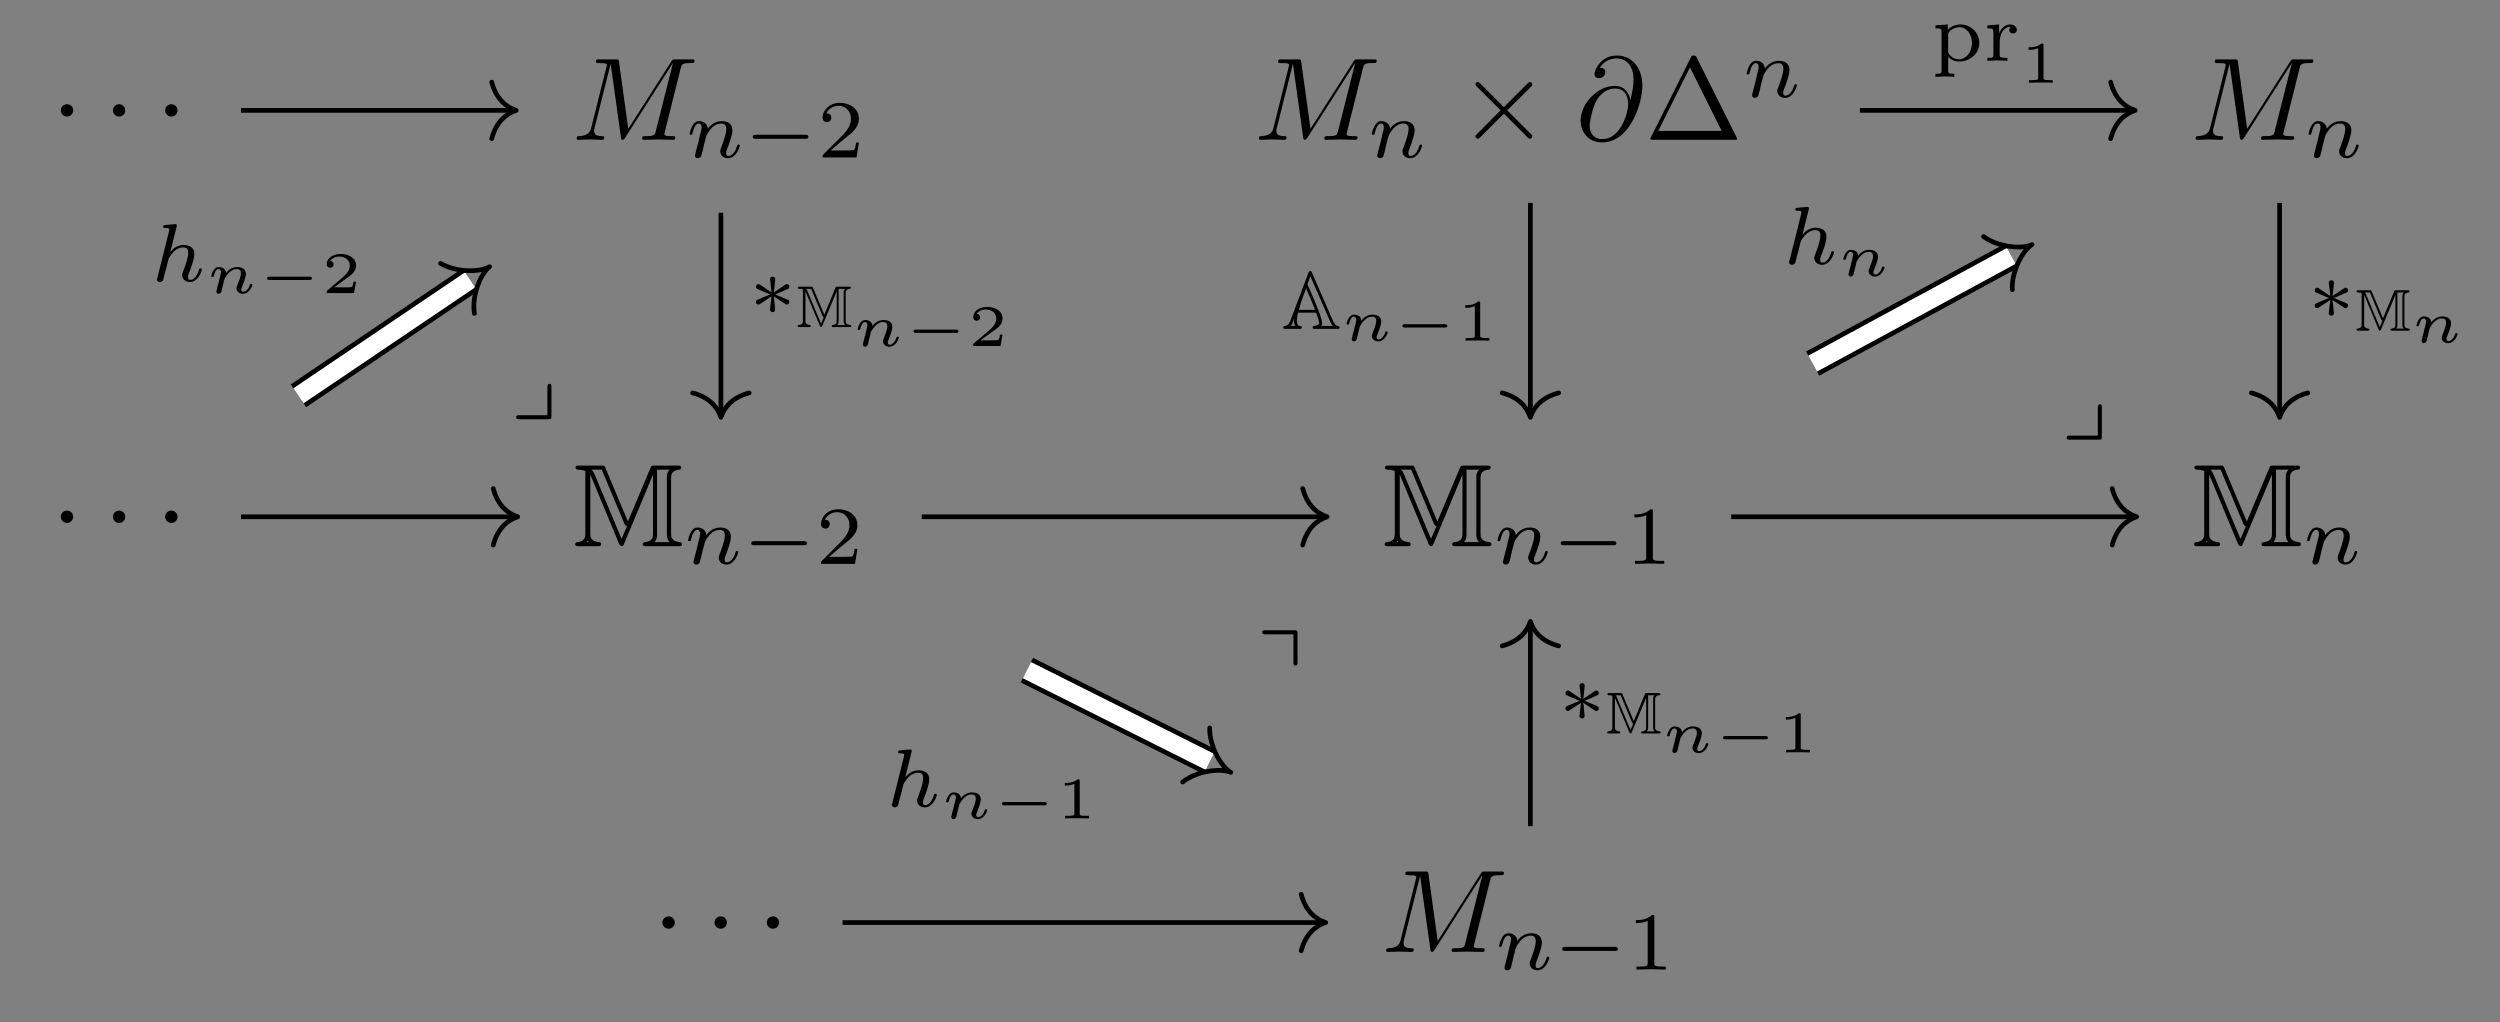 <?xml version="1.0" encoding="UTF-8"?>
<svg xmlns="http://www.w3.org/2000/svg" xmlns:xlink="http://www.w3.org/1999/xlink" width="423.48" height="173.2" viewBox="0 0 423.48 173.2">
<rect x="0" y="0" width="423.48" height="173.2" fill="#808080" stroke="none"/>
<defs>
<clipPath id="clip-0">
<path clip-rule="nonzero" d="M 108 47 L 271 47 L 271 173.203 L 108 173.203 Z M 108 47 "/>
</clipPath>
</defs>
<path fill-rule="nonzero" fill="rgb(0%, 0%, 0%)" fill-opacity="1" d="M 12.398 18.684 C 12.398 18.121 11.93 17.652 11.367 17.652 C 10.773 17.652 10.305 18.121 10.305 18.684 C 10.305 19.277 10.773 19.746 11.367 19.746 C 11.93 19.746 12.398 19.277 12.398 18.684 Z M 12.398 18.684 "/>
<path fill-rule="nonzero" fill="rgb(0%, 0%, 0%)" fill-opacity="1" d="M 21.223 18.684 C 21.223 18.121 20.754 17.652 20.191 17.652 C 19.598 17.652 19.129 18.121 19.129 18.684 C 19.129 19.277 19.598 19.746 20.191 19.746 C 20.754 19.746 21.223 19.277 21.223 18.684 Z M 21.223 18.684 "/>
<path fill-rule="nonzero" fill="rgb(0%, 0%, 0%)" fill-opacity="1" d="M 30.07 18.684 C 30.07 18.121 29.602 17.652 29.039 17.652 C 28.445 17.652 27.977 18.121 27.977 18.684 C 27.977 19.277 28.445 19.746 29.039 19.746 C 29.602 19.746 30.07 19.277 30.07 18.684 Z M 30.07 18.684 "/>
<path fill-rule="nonzero" fill="rgb(0%, 0%, 0%)" fill-opacity="1" d="M 115.297 11.59 C 115.484 10.871 115.516 10.684 117.016 10.684 C 117.453 10.684 117.641 10.684 117.641 10.277 C 117.641 10.059 117.453 10.059 117.109 10.059 L 114.484 10.059 C 113.953 10.059 113.922 10.059 113.703 10.434 L 106.422 21.809 L 104.859 10.527 C 104.797 10.059 104.766 10.059 104.234 10.059 L 101.516 10.059 C 101.141 10.059 100.922 10.059 100.922 10.434 C 100.922 10.684 101.109 10.684 101.484 10.684 C 101.766 10.684 102.109 10.715 102.359 10.715 C 102.672 10.777 102.797 10.809 102.797 11.059 C 102.797 11.121 102.766 11.184 102.703 11.434 L 100.172 21.559 C 99.984 22.371 99.641 22.996 98.016 23.059 C 97.922 23.059 97.672 23.09 97.672 23.434 C 97.672 23.621 97.797 23.684 97.953 23.684 C 98.578 23.684 99.266 23.621 99.953 23.621 C 100.609 23.621 101.328 23.684 101.984 23.684 C 102.078 23.684 102.359 23.684 102.359 23.277 C 102.359 23.059 102.141 23.059 101.984 23.059 C 100.859 23.059 100.641 22.652 100.641 22.184 C 100.641 22.059 100.641 21.934 100.703 21.715 L 103.422 10.871 L 103.453 10.871 L 105.172 23.215 C 105.203 23.465 105.234 23.684 105.453 23.684 C 105.672 23.684 105.797 23.465 105.891 23.34 L 113.953 10.715 L 113.984 10.715 L 111.109 22.121 C 110.922 22.902 110.891 23.059 109.297 23.059 C 108.984 23.059 108.766 23.059 108.766 23.434 C 108.766 23.684 108.984 23.684 109.047 23.684 C 109.609 23.684 110.953 23.621 111.516 23.621 C 112.328 23.621 113.203 23.684 114.016 23.684 C 114.141 23.684 114.391 23.684 114.391 23.277 C 114.391 23.059 114.203 23.059 113.828 23.059 C 113.109 23.059 112.547 23.059 112.547 22.715 C 112.547 22.621 112.547 22.59 112.641 22.215 Z M 115.297 11.59 "/>
<path fill-rule="nonzero" fill="rgb(0%, 0%, 0%)" fill-opacity="1" d="M 117.844 25.797 C 117.812 25.984 117.719 26.328 117.719 26.359 C 117.719 26.672 117.969 26.797 118.188 26.797 C 118.438 26.797 118.656 26.641 118.75 26.516 C 118.812 26.391 118.906 25.922 119 25.641 C 119.062 25.391 119.219 24.734 119.281 24.391 C 119.375 24.078 119.469 23.766 119.531 23.453 C 119.688 22.891 119.719 22.766 120.125 22.203 C 120.5 21.641 121.156 20.922 122.219 20.922 C 123 20.922 123.031 21.641 123.031 21.891 C 123.031 22.734 122.438 24.266 122.219 24.859 C 122.062 25.266 122 25.391 122 25.609 C 122 26.359 122.594 26.797 123.312 26.797 C 124.719 26.797 125.312 24.891 125.312 24.672 C 125.312 24.484 125.156 24.484 125.094 24.484 C 124.906 24.484 124.906 24.578 124.844 24.734 C 124.531 25.859 123.906 26.422 123.375 26.422 C 123.062 26.422 123 26.234 123 25.922 C 123 25.609 123.094 25.422 123.344 24.797 C 123.5 24.359 124.062 22.891 124.062 22.109 C 124.062 20.766 123 20.516 122.25 20.516 C 121.094 20.516 120.312 21.234 119.906 21.797 C 119.812 20.828 119 20.516 118.406 20.516 C 117.812 20.516 117.5 20.953 117.312 21.266 C 117 21.797 116.812 22.578 116.812 22.672 C 116.812 22.828 117 22.828 117.062 22.828 C 117.25 22.828 117.25 22.797 117.344 22.422 C 117.562 21.609 117.844 20.922 118.375 20.922 C 118.75 20.922 118.844 21.234 118.844 21.609 C 118.844 21.859 118.719 22.391 118.594 22.766 C 118.5 23.141 118.375 23.703 118.312 24.016 Z M 117.844 25.797 "/>
<path fill-rule="nonzero" fill="rgb(0%, 0%, 0%)" fill-opacity="1" d="M 136.383 23.516 C 136.602 23.516 136.945 23.516 136.945 23.203 C 136.945 22.828 136.602 22.828 136.383 22.828 L 128.07 22.828 C 127.852 22.828 127.508 22.828 127.508 23.172 C 127.508 23.516 127.82 23.516 128.07 23.516 Z M 136.383 23.516 "/>
<path fill-rule="nonzero" fill="rgb(0%, 0%, 0%)" fill-opacity="1" d="M 145.492 24.141 L 145.023 24.141 C 144.992 24.453 144.836 25.266 144.648 25.391 C 144.555 25.484 143.492 25.484 143.273 25.484 L 140.711 25.484 C 142.18 24.203 142.68 23.797 143.492 23.141 C 144.523 22.328 145.492 21.453 145.492 20.141 C 145.492 18.453 144.023 17.422 142.242 17.422 C 140.523 17.422 139.336 18.641 139.336 19.922 C 139.336 20.609 139.93 20.703 140.086 20.703 C 140.398 20.703 140.805 20.453 140.805 19.953 C 140.805 19.703 140.711 19.203 139.992 19.203 C 140.43 18.234 141.367 17.922 142.023 17.922 C 143.43 17.922 144.148 19.016 144.148 20.141 C 144.148 21.359 143.273 22.297 142.836 22.797 L 139.492 26.141 C 139.336 26.266 139.336 26.297 139.336 26.672 L 145.086 26.672 Z M 145.492 24.141 "/>
<path fill-rule="nonzero" fill="rgb(0%, 0%, 0%)" fill-opacity="1" d="M 230.863 11.59 C 231.051 10.871 231.082 10.684 232.582 10.684 C 233.02 10.684 233.207 10.684 233.207 10.277 C 233.207 10.059 233.02 10.059 232.676 10.059 L 230.051 10.059 C 229.52 10.059 229.488 10.059 229.27 10.434 L 221.988 21.809 L 220.426 10.527 C 220.363 10.059 220.332 10.059 219.801 10.059 L 217.082 10.059 C 216.707 10.059 216.488 10.059 216.488 10.434 C 216.488 10.684 216.676 10.684 217.051 10.684 C 217.332 10.684 217.676 10.715 217.926 10.715 C 218.238 10.777 218.363 10.809 218.363 11.059 C 218.363 11.121 218.332 11.184 218.27 11.434 L 215.738 21.559 C 215.551 22.371 215.207 22.996 213.582 23.059 C 213.488 23.059 213.238 23.09 213.238 23.434 C 213.238 23.621 213.363 23.684 213.52 23.684 C 214.145 23.684 214.832 23.621 215.52 23.621 C 216.176 23.621 216.895 23.684 217.551 23.684 C 217.645 23.684 217.926 23.684 217.926 23.277 C 217.926 23.059 217.707 23.059 217.551 23.059 C 216.426 23.059 216.207 22.652 216.207 22.184 C 216.207 22.059 216.207 21.934 216.27 21.715 L 218.988 10.871 L 219.02 10.871 L 220.738 23.215 C 220.77 23.465 220.801 23.684 221.02 23.684 C 221.238 23.684 221.363 23.465 221.457 23.34 L 229.52 10.715 L 229.551 10.715 L 226.676 22.121 C 226.488 22.902 226.457 23.059 224.863 23.059 C 224.551 23.059 224.332 23.059 224.332 23.434 C 224.332 23.684 224.551 23.684 224.613 23.684 C 225.176 23.684 226.52 23.621 227.082 23.621 C 227.895 23.621 228.77 23.684 229.582 23.684 C 229.707 23.684 229.957 23.684 229.957 23.277 C 229.957 23.059 229.77 23.059 229.395 23.059 C 228.676 23.059 228.113 23.059 228.113 22.715 C 228.113 22.621 228.113 22.59 228.207 22.215 Z M 230.863 11.59 "/>
<path fill-rule="nonzero" fill="rgb(0%, 0%, 0%)" fill-opacity="1" d="M 233.41 25.797 C 233.379 25.984 233.285 26.328 233.285 26.359 C 233.285 26.672 233.535 26.797 233.754 26.797 C 234.004 26.797 234.223 26.641 234.316 26.516 C 234.379 26.391 234.473 25.922 234.566 25.641 C 234.629 25.391 234.785 24.734 234.848 24.391 C 234.941 24.078 235.035 23.766 235.098 23.453 C 235.254 22.891 235.285 22.766 235.691 22.203 C 236.066 21.641 236.723 20.922 237.785 20.922 C 238.566 20.922 238.598 21.641 238.598 21.891 C 238.598 22.734 238.004 24.266 237.785 24.859 C 237.629 25.266 237.566 25.391 237.566 25.609 C 237.566 26.359 238.16 26.797 238.879 26.797 C 240.285 26.797 240.879 24.891 240.879 24.672 C 240.879 24.484 240.723 24.484 240.66 24.484 C 240.473 24.484 240.473 24.578 240.41 24.734 C 240.098 25.859 239.473 26.422 238.941 26.422 C 238.629 26.422 238.566 26.234 238.566 25.922 C 238.566 25.609 238.66 25.422 238.91 24.797 C 239.066 24.359 239.629 22.891 239.629 22.109 C 239.629 20.766 238.566 20.516 237.816 20.516 C 236.66 20.516 235.879 21.234 235.473 21.797 C 235.379 20.828 234.566 20.516 233.973 20.516 C 233.379 20.516 233.066 20.953 232.879 21.266 C 232.566 21.797 232.379 22.578 232.379 22.672 C 232.379 22.828 232.566 22.828 232.629 22.828 C 232.816 22.828 232.816 22.797 232.91 22.422 C 233.129 21.609 233.41 20.922 233.941 20.922 C 234.316 20.922 234.41 21.234 234.41 21.609 C 234.41 21.859 234.285 22.391 234.16 22.766 C 234.066 23.141 233.941 23.703 233.879 24.016 Z M 233.41 25.797 "/>
<path fill-rule="nonzero" fill="rgb(0%, 0%, 0%)" fill-opacity="1" d="M 254.746 18.152 L 250.777 14.184 C 250.527 13.934 250.496 13.902 250.34 13.902 C 250.121 13.902 249.934 14.059 249.934 14.309 C 249.934 14.434 249.965 14.465 250.184 14.684 L 254.184 18.684 L 250.184 22.715 C 249.965 22.934 249.934 22.965 249.934 23.09 C 249.934 23.34 250.121 23.496 250.34 23.496 C 250.496 23.496 250.527 23.465 250.777 23.215 L 254.746 19.246 L 258.871 23.371 C 258.902 23.402 259.027 23.496 259.152 23.496 C 259.402 23.496 259.559 23.34 259.559 23.09 C 259.559 23.059 259.559 22.996 259.496 22.871 C 259.465 22.84 256.309 19.715 255.309 18.684 L 258.965 15.059 C 259.059 14.934 259.371 14.684 259.465 14.559 C 259.465 14.527 259.559 14.434 259.559 14.309 C 259.559 14.059 259.402 13.902 259.152 13.902 C 258.996 13.902 258.934 13.965 258.715 14.184 Z M 254.746 18.152 "/>
<path fill-rule="nonzero" fill="rgb(0%, 0%, 0%)" fill-opacity="1" d="M 276.145 16.934 C 275.957 15.684 275.145 14.559 273.582 14.559 C 272.363 14.559 271.082 14.902 269.52 16.434 C 267.863 18.09 267.738 19.965 267.738 20.559 C 267.738 21.809 268.613 24.121 271.395 24.121 C 276.145 24.121 278.207 17.434 278.207 14.559 C 278.207 11.402 276.363 9.402 273.895 9.402 C 271.02 9.402 270.082 11.996 270.082 12.559 C 270.082 12.84 270.27 13.246 270.863 13.246 C 271.52 13.246 271.926 12.652 271.926 12.215 C 271.926 11.496 271.301 11.496 270.988 11.496 C 271.863 10.027 273.301 9.902 273.863 9.902 C 275.332 9.902 276.707 10.934 276.707 13.527 C 276.707 14.309 276.582 15.309 276.176 16.934 Z M 271.457 23.559 C 269.27 23.559 269.27 21.496 269.27 21.309 C 269.27 20.777 269.77 17.996 270.582 16.777 C 271.363 15.652 272.363 14.996 273.582 14.996 C 275.77 14.996 275.801 17.246 275.801 17.652 C 275.801 19.09 274.52 23.559 271.457 23.559 Z M 271.457 23.559 "/>
<path fill-rule="nonzero" fill="rgb(0%, 0%, 0%)" fill-opacity="1" d="M 287.422 9.777 C 287.297 9.496 287.234 9.402 286.891 9.402 C 286.578 9.402 286.516 9.496 286.391 9.777 L 279.641 23.277 C 279.547 23.465 279.547 23.496 279.547 23.527 C 279.547 23.684 279.672 23.684 279.984 23.684 L 293.828 23.684 C 294.141 23.684 294.266 23.684 294.266 23.527 C 294.266 23.496 294.266 23.465 294.172 23.277 Z M 286.266 11.402 L 291.641 22.184 L 280.891 22.184 Z M 286.266 11.402 "/>
<path fill-rule="nonzero" fill="rgb(0%, 0%, 0%)" fill-opacity="1" d="M 296.902 15.578 C 296.871 15.766 296.777 16.109 296.777 16.141 C 296.777 16.453 297.027 16.578 297.246 16.578 C 297.496 16.578 297.715 16.422 297.809 16.297 C 297.871 16.172 297.965 15.703 298.059 15.422 C 298.121 15.172 298.277 14.516 298.34 14.172 C 298.434 13.859 298.527 13.547 298.59 13.234 C 298.746 12.672 298.777 12.547 299.184 11.984 C 299.559 11.422 300.215 10.703 301.277 10.703 C 302.059 10.703 302.09 11.422 302.09 11.672 C 302.09 12.516 301.496 14.047 301.277 14.641 C 301.121 15.047 301.059 15.172 301.059 15.391 C 301.059 16.141 301.652 16.578 302.371 16.578 C 303.777 16.578 304.371 14.672 304.371 14.453 C 304.371 14.266 304.215 14.266 304.152 14.266 C 303.965 14.266 303.965 14.359 303.902 14.516 C 303.59 15.641 302.965 16.203 302.434 16.203 C 302.121 16.203 302.059 16.016 302.059 15.703 C 302.059 15.391 302.152 15.203 302.402 14.578 C 302.559 14.141 303.121 12.672 303.121 11.891 C 303.121 10.547 302.059 10.297 301.309 10.297 C 300.152 10.297 299.371 11.016 298.965 11.578 C 298.871 10.609 298.059 10.297 297.465 10.297 C 296.871 10.297 296.559 10.734 296.371 11.047 C 296.059 11.578 295.871 12.359 295.871 12.453 C 295.871 12.609 296.059 12.609 296.121 12.609 C 296.309 12.609 296.309 12.578 296.402 12.203 C 296.621 11.391 296.902 10.703 297.434 10.703 C 297.809 10.703 297.902 11.016 297.902 11.391 C 297.902 11.641 297.777 12.172 297.652 12.547 C 297.559 12.922 297.434 13.484 297.371 13.797 Z M 296.902 15.578 "/>
<path fill-rule="nonzero" fill="rgb(0%, 0%, 0%)" fill-opacity="1" d="M 389.527 11.59 C 389.715 10.871 389.746 10.684 391.246 10.684 C 391.684 10.684 391.871 10.684 391.871 10.277 C 391.871 10.059 391.684 10.059 391.34 10.059 L 388.715 10.059 C 388.184 10.059 388.152 10.059 387.934 10.434 L 380.652 21.809 L 379.09 10.527 C 379.027 10.059 378.996 10.059 378.465 10.059 L 375.746 10.059 C 375.371 10.059 375.152 10.059 375.152 10.434 C 375.152 10.684 375.34 10.684 375.715 10.684 C 375.996 10.684 376.34 10.715 376.59 10.715 C 376.902 10.777 377.027 10.809 377.027 11.059 C 377.027 11.121 376.996 11.184 376.934 11.434 L 374.402 21.559 C 374.215 22.371 373.871 22.996 372.246 23.059 C 372.152 23.059 371.902 23.09 371.902 23.434 C 371.902 23.621 372.027 23.684 372.184 23.684 C 372.809 23.684 373.496 23.621 374.184 23.621 C 374.84 23.621 375.559 23.684 376.215 23.684 C 376.309 23.684 376.59 23.684 376.59 23.277 C 376.59 23.059 376.371 23.059 376.215 23.059 C 375.09 23.059 374.871 22.652 374.871 22.184 C 374.871 22.059 374.871 21.934 374.934 21.715 L 377.652 10.871 L 377.684 10.871 L 379.402 23.215 C 379.434 23.465 379.465 23.684 379.684 23.684 C 379.902 23.684 380.027 23.465 380.121 23.34 L 388.184 10.715 L 388.215 10.715 L 385.34 22.121 C 385.152 22.902 385.121 23.059 383.527 23.059 C 383.215 23.059 382.996 23.059 382.996 23.434 C 382.996 23.684 383.215 23.684 383.277 23.684 C 383.84 23.684 385.184 23.621 385.746 23.621 C 386.559 23.621 387.434 23.684 388.246 23.684 C 388.371 23.684 388.621 23.684 388.621 23.277 C 388.621 23.059 388.434 23.059 388.059 23.059 C 387.34 23.059 386.777 23.059 386.777 22.715 C 386.777 22.621 386.777 22.59 386.871 22.215 Z M 389.527 11.59 "/>
<path fill-rule="nonzero" fill="rgb(0%, 0%, 0%)" fill-opacity="1" d="M 392.074 25.797 C 392.043 25.984 391.949 26.328 391.949 26.359 C 391.949 26.672 392.199 26.797 392.418 26.797 C 392.668 26.797 392.887 26.641 392.98 26.516 C 393.043 26.391 393.137 25.922 393.23 25.641 C 393.293 25.391 393.449 24.734 393.512 24.391 C 393.605 24.078 393.699 23.766 393.762 23.453 C 393.918 22.891 393.949 22.766 394.355 22.203 C 394.73 21.641 395.387 20.922 396.449 20.922 C 397.23 20.922 397.262 21.641 397.262 21.891 C 397.262 22.734 396.668 24.266 396.449 24.859 C 396.293 25.266 396.23 25.391 396.23 25.609 C 396.23 26.359 396.824 26.797 397.543 26.797 C 398.949 26.797 399.543 24.891 399.543 24.672 C 399.543 24.484 399.387 24.484 399.324 24.484 C 399.137 24.484 399.137 24.578 399.074 24.734 C 398.762 25.859 398.137 26.422 397.605 26.422 C 397.293 26.422 397.23 26.234 397.23 25.922 C 397.23 25.609 397.324 25.422 397.574 24.797 C 397.73 24.359 398.293 22.891 398.293 22.109 C 398.293 20.766 397.23 20.516 396.48 20.516 C 395.324 20.516 394.543 21.234 394.137 21.797 C 394.043 20.828 393.23 20.516 392.637 20.516 C 392.043 20.516 391.73 20.953 391.543 21.266 C 391.23 21.797 391.043 22.578 391.043 22.672 C 391.043 22.828 391.23 22.828 391.293 22.828 C 391.48 22.828 391.48 22.797 391.574 22.422 C 391.793 21.609 392.074 20.922 392.605 20.922 C 392.98 20.922 393.074 21.234 393.074 21.609 C 393.074 21.859 392.949 22.391 392.824 22.766 C 392.73 23.141 392.605 23.703 392.543 24.016 Z M 392.074 25.797 "/>
<path fill-rule="nonzero" fill="rgb(0%, 0%, 0%)" fill-opacity="1" d="M 12.398 87.523 C 12.398 86.961 11.93 86.492 11.367 86.492 C 10.773 86.492 10.305 86.961 10.305 87.523 C 10.305 88.117 10.773 88.586 11.367 88.586 C 11.93 88.586 12.398 88.117 12.398 87.523 Z M 12.398 87.523 "/>
<path fill-rule="nonzero" fill="rgb(0%, 0%, 0%)" fill-opacity="1" d="M 21.223 87.523 C 21.223 86.961 20.754 86.492 20.191 86.492 C 19.598 86.492 19.129 86.961 19.129 87.523 C 19.129 88.117 19.598 88.586 20.191 88.586 C 20.754 88.586 21.223 88.117 21.223 87.523 Z M 21.223 87.523 "/>
<path fill-rule="nonzero" fill="rgb(0%, 0%, 0%)" fill-opacity="1" d="M 30.07 87.523 C 30.07 86.961 29.602 86.492 29.039 86.492 C 28.445 86.492 27.977 86.961 27.977 87.523 C 27.977 88.117 28.445 88.586 29.039 88.586 C 29.602 88.586 30.07 88.117 30.07 87.523 Z M 30.07 87.523 "/>
<path fill-rule="nonzero" fill="rgb(0%, 0%, 0%)" fill-opacity="1" d="M 106.367 88.336 L 102.555 79.273 C 102.398 78.867 102.398 78.867 101.836 78.867 L 98.148 78.867 C 97.773 78.867 97.492 78.867 97.492 79.211 C 97.492 79.555 97.836 79.555 97.93 79.555 C 98.18 79.555 98.711 79.617 99.148 79.773 L 99.148 90.398 C 99.148 90.836 99.148 91.711 97.805 91.836 C 97.43 91.867 97.43 92.148 97.43 92.18 C 97.43 92.523 97.742 92.523 98.117 92.523 L 101.18 92.523 C 101.555 92.523 101.836 92.523 101.836 92.18 C 101.836 91.992 101.68 91.836 101.523 91.836 C 99.992 91.711 99.992 90.867 99.992 90.398 L 99.992 80.492 L 100.023 80.461 L 104.867 92.117 C 105.055 92.461 105.18 92.523 105.305 92.523 C 105.555 92.523 105.586 92.367 105.711 92.117 L 110.586 80.461 L 110.617 80.492 L 110.617 90.398 C 110.617 90.836 110.617 91.711 109.242 91.836 C 108.867 91.867 108.867 92.148 108.867 92.18 C 108.867 92.523 109.18 92.523 109.555 92.523 L 114.867 92.523 C 115.242 92.523 115.523 92.523 115.523 92.18 C 115.523 91.992 115.367 91.836 115.211 91.836 C 113.68 91.711 113.68 90.867 113.68 90.398 L 113.68 80.992 C 113.68 80.555 113.68 79.68 115.023 79.555 C 115.242 79.555 115.398 79.43 115.398 79.211 C 115.398 78.867 115.117 78.867 114.742 78.867 L 110.898 78.867 C 110.398 78.867 110.336 78.867 110.18 79.273 Z M 105.773 88.711 C 105.93 89.023 105.961 89.055 106.211 89.148 L 105.305 91.242 L 105.273 91.242 L 100.742 80.398 C 100.648 80.148 100.461 79.805 100.211 79.555 L 101.93 79.555 Z M 99.742 91.836 L 99.43 91.836 C 99.461 91.773 99.492 91.711 99.523 91.68 C 99.555 91.648 99.555 91.617 99.586 91.617 Z M 111.305 79.555 L 113.43 79.555 C 112.961 80.055 112.961 80.586 112.961 80.93 L 112.961 90.461 C 112.961 90.805 112.961 91.336 113.43 91.836 L 110.867 91.836 C 111.305 91.336 111.305 90.805 111.305 90.461 Z M 111.305 79.555 "/>
<path fill-rule="nonzero" fill="rgb(0%, 0%, 0%)" fill-opacity="1" d="M 117.59 94.637 C 117.559 94.824 117.465 95.168 117.465 95.199 C 117.465 95.512 117.715 95.637 117.934 95.637 C 118.184 95.637 118.402 95.48 118.496 95.355 C 118.559 95.23 118.652 94.762 118.746 94.48 C 118.809 94.23 118.965 93.574 119.027 93.23 C 119.121 92.918 119.215 92.605 119.277 92.293 C 119.434 91.73 119.465 91.605 119.871 91.043 C 120.246 90.48 120.902 89.762 121.965 89.762 C 122.746 89.762 122.777 90.48 122.777 90.73 C 122.777 91.574 122.184 93.105 121.965 93.699 C 121.809 94.105 121.746 94.23 121.746 94.449 C 121.746 95.199 122.34 95.637 123.059 95.637 C 124.465 95.637 125.059 93.73 125.059 93.512 C 125.059 93.324 124.902 93.324 124.84 93.324 C 124.652 93.324 124.652 93.418 124.59 93.574 C 124.277 94.699 123.652 95.262 123.121 95.262 C 122.809 95.262 122.746 95.074 122.746 94.762 C 122.746 94.449 122.84 94.262 123.09 93.637 C 123.246 93.199 123.809 91.73 123.809 90.949 C 123.809 89.605 122.746 89.355 121.996 89.355 C 120.84 89.355 120.059 90.074 119.652 90.637 C 119.559 89.668 118.746 89.355 118.152 89.355 C 117.559 89.355 117.246 89.793 117.059 90.105 C 116.746 90.637 116.559 91.418 116.559 91.512 C 116.559 91.668 116.746 91.668 116.809 91.668 C 116.996 91.668 116.996 91.637 117.09 91.262 C 117.309 90.449 117.59 89.762 118.121 89.762 C 118.496 89.762 118.59 90.074 118.59 90.449 C 118.59 90.699 118.465 91.23 118.34 91.605 C 118.246 91.98 118.121 92.543 118.059 92.855 Z M 117.59 94.637 "/>
<path fill-rule="nonzero" fill="rgb(0%, 0%, 0%)" fill-opacity="1" d="M 136.129 92.355 C 136.348 92.355 136.691 92.355 136.691 92.043 C 136.691 91.668 136.348 91.668 136.129 91.668 L 127.816 91.668 C 127.598 91.668 127.254 91.668 127.254 92.012 C 127.254 92.355 127.566 92.355 127.816 92.355 Z M 136.129 92.355 "/>
<path fill-rule="nonzero" fill="rgb(0%, 0%, 0%)" fill-opacity="1" d="M 145.238 92.98 L 144.77 92.98 C 144.738 93.293 144.582 94.105 144.395 94.23 C 144.301 94.324 143.238 94.324 143.02 94.324 L 140.457 94.324 C 141.926 93.043 142.426 92.637 143.238 91.98 C 144.27 91.168 145.238 90.293 145.238 88.98 C 145.238 87.293 143.77 86.262 141.988 86.262 C 140.27 86.262 139.082 87.48 139.082 88.762 C 139.082 89.449 139.676 89.543 139.832 89.543 C 140.145 89.543 140.551 89.293 140.551 88.793 C 140.551 88.543 140.457 88.043 139.738 88.043 C 140.176 87.074 141.113 86.762 141.77 86.762 C 143.176 86.762 143.895 87.855 143.895 88.98 C 143.895 90.199 143.02 91.137 142.582 91.637 L 139.238 94.98 C 139.082 95.105 139.082 95.137 139.082 95.512 L 144.832 95.512 Z M 145.238 92.98 "/>
<path fill-rule="nonzero" fill="rgb(0%, 0%, 0%)" fill-opacity="1" d="M 243.48 88.336 L 239.668 79.273 C 239.512 78.867 239.512 78.867 238.949 78.867 L 235.262 78.867 C 234.887 78.867 234.605 78.867 234.605 79.211 C 234.605 79.555 234.949 79.555 235.043 79.555 C 235.293 79.555 235.824 79.617 236.262 79.773 L 236.262 90.398 C 236.262 90.836 236.262 91.711 234.918 91.836 C 234.543 91.867 234.543 92.148 234.543 92.18 C 234.543 92.523 234.855 92.523 235.23 92.523 L 238.293 92.523 C 238.668 92.523 238.949 92.523 238.949 92.18 C 238.949 91.992 238.793 91.836 238.637 91.836 C 237.105 91.711 237.105 90.867 237.105 90.398 L 237.105 80.492 L 237.137 80.461 L 241.98 92.117 C 242.168 92.461 242.293 92.523 242.418 92.523 C 242.668 92.523 242.699 92.367 242.824 92.117 L 247.699 80.461 L 247.73 80.492 L 247.73 90.398 C 247.73 90.836 247.73 91.711 246.355 91.836 C 245.98 91.867 245.98 92.148 245.98 92.18 C 245.98 92.523 246.293 92.523 246.668 92.523 L 251.98 92.523 C 252.355 92.523 252.637 92.523 252.637 92.18 C 252.637 91.992 252.48 91.836 252.324 91.836 C 250.793 91.711 250.793 90.867 250.793 90.398 L 250.793 80.992 C 250.793 80.555 250.793 79.68 252.137 79.555 C 252.355 79.555 252.512 79.43 252.512 79.211 C 252.512 78.867 252.23 78.867 251.855 78.867 L 248.012 78.867 C 247.512 78.867 247.449 78.867 247.293 79.273 Z M 242.887 88.711 C 243.043 89.023 243.074 89.055 243.324 89.148 L 242.418 91.242 L 242.387 91.242 L 237.855 80.398 C 237.762 80.148 237.574 79.805 237.324 79.555 L 239.043 79.555 Z M 236.855 91.836 L 236.543 91.836 C 236.574 91.773 236.605 91.711 236.637 91.68 C 236.668 91.648 236.668 91.617 236.699 91.617 Z M 248.418 79.555 L 250.543 79.555 C 250.074 80.055 250.074 80.586 250.074 80.93 L 250.074 90.461 C 250.074 90.805 250.074 91.336 250.543 91.836 L 247.98 91.836 C 248.418 91.336 248.418 90.805 248.418 90.461 Z M 248.418 79.555 "/>
<path fill-rule="nonzero" fill="rgb(0%, 0%, 0%)" fill-opacity="1" d="M 254.703 94.637 C 254.672 94.824 254.578 95.168 254.578 95.199 C 254.578 95.512 254.828 95.637 255.047 95.637 C 255.297 95.637 255.516 95.48 255.609 95.355 C 255.672 95.23 255.766 94.762 255.859 94.48 C 255.922 94.23 256.078 93.574 256.141 93.23 C 256.234 92.918 256.328 92.605 256.391 92.293 C 256.547 91.73 256.578 91.605 256.984 91.043 C 257.359 90.48 258.016 89.762 259.078 89.762 C 259.859 89.762 259.891 90.48 259.891 90.73 C 259.891 91.574 259.297 93.105 259.078 93.699 C 258.922 94.105 258.859 94.23 258.859 94.449 C 258.859 95.199 259.453 95.637 260.172 95.637 C 261.578 95.637 262.172 93.73 262.172 93.512 C 262.172 93.324 262.016 93.324 261.953 93.324 C 261.766 93.324 261.766 93.418 261.703 93.574 C 261.391 94.699 260.766 95.262 260.234 95.262 C 259.922 95.262 259.859 95.074 259.859 94.762 C 259.859 94.449 259.953 94.262 260.203 93.637 C 260.359 93.199 260.922 91.73 260.922 90.949 C 260.922 89.605 259.859 89.355 259.109 89.355 C 257.953 89.355 257.172 90.074 256.766 90.637 C 256.672 89.668 255.859 89.355 255.266 89.355 C 254.672 89.355 254.359 89.793 254.172 90.105 C 253.859 90.637 253.672 91.418 253.672 91.512 C 253.672 91.668 253.859 91.668 253.922 91.668 C 254.109 91.668 254.109 91.637 254.203 91.262 C 254.422 90.449 254.703 89.762 255.234 89.762 C 255.609 89.762 255.703 90.074 255.703 90.449 C 255.703 90.699 255.578 91.23 255.453 91.605 C 255.359 91.98 255.234 92.543 255.172 92.855 Z M 254.703 94.637 "/>
<path fill-rule="nonzero" fill="rgb(0%, 0%, 0%)" fill-opacity="1" d="M 273.242 92.355 C 273.461 92.355 273.805 92.355 273.805 92.043 C 273.805 91.668 273.461 91.668 273.242 91.668 L 264.93 91.668 C 264.711 91.668 264.367 91.668 264.367 92.012 C 264.367 92.355 264.68 92.355 264.93 92.355 Z M 273.242 92.355 "/>
<path fill-rule="nonzero" fill="rgb(0%, 0%, 0%)" fill-opacity="1" d="M 279.977 86.637 C 279.977 86.262 279.977 86.262 279.57 86.262 C 278.664 87.137 277.414 87.137 276.852 87.137 L 276.852 87.637 C 277.164 87.637 278.102 87.637 278.852 87.262 L 278.852 94.355 C 278.852 94.824 278.852 95.012 277.477 95.012 L 276.945 95.012 L 276.945 95.512 C 277.195 95.512 278.914 95.449 279.414 95.449 C 279.852 95.449 281.602 95.512 281.914 95.512 L 281.914 95.012 L 281.383 95.012 C 279.977 95.012 279.977 94.824 279.977 94.355 Z M 279.977 86.637 "/>
<path fill-rule="nonzero" fill="rgb(0%, 0%, 0%)" fill-opacity="1" d="M 380.594 88.336 L 376.781 79.273 C 376.625 78.867 376.625 78.867 376.062 78.867 L 372.375 78.867 C 372 78.867 371.719 78.867 371.719 79.211 C 371.719 79.555 372.062 79.555 372.156 79.555 C 372.406 79.555 372.938 79.617 373.375 79.773 L 373.375 90.398 C 373.375 90.836 373.375 91.711 372.031 91.836 C 371.656 91.867 371.656 92.148 371.656 92.18 C 371.656 92.523 371.969 92.523 372.344 92.523 L 375.406 92.523 C 375.781 92.523 376.062 92.523 376.062 92.18 C 376.062 91.992 375.906 91.836 375.75 91.836 C 374.219 91.711 374.219 90.867 374.219 90.398 L 374.219 80.492 L 374.25 80.461 L 379.094 92.117 C 379.281 92.461 379.406 92.523 379.531 92.523 C 379.781 92.523 379.812 92.367 379.938 92.117 L 384.812 80.461 L 384.844 80.492 L 384.844 90.398 C 384.844 90.836 384.844 91.711 383.469 91.836 C 383.094 91.867 383.094 92.148 383.094 92.18 C 383.094 92.523 383.406 92.523 383.781 92.523 L 389.094 92.523 C 389.469 92.523 389.75 92.523 389.75 92.18 C 389.75 91.992 389.594 91.836 389.438 91.836 C 387.906 91.711 387.906 90.867 387.906 90.398 L 387.906 80.992 C 387.906 80.555 387.906 79.68 389.25 79.555 C 389.469 79.555 389.625 79.43 389.625 79.211 C 389.625 78.867 389.344 78.867 388.969 78.867 L 385.125 78.867 C 384.625 78.867 384.562 78.867 384.406 79.273 Z M 380 88.711 C 380.156 89.023 380.188 89.055 380.438 89.148 L 379.531 91.242 L 379.5 91.242 L 374.969 80.398 C 374.875 80.148 374.688 79.805 374.438 79.555 L 376.156 79.555 Z M 373.969 91.836 L 373.656 91.836 C 373.688 91.773 373.719 91.711 373.75 91.68 C 373.781 91.648 373.781 91.617 373.812 91.617 Z M 385.531 79.555 L 387.656 79.555 C 387.188 80.055 387.188 80.586 387.188 80.93 L 387.188 90.461 C 387.188 90.805 387.188 91.336 387.656 91.836 L 385.094 91.836 C 385.531 91.336 385.531 90.805 385.531 90.461 Z M 385.531 79.555 "/>
<path fill-rule="nonzero" fill="rgb(0%, 0%, 0%)" fill-opacity="1" d="M 391.82 94.637 C 391.789 94.824 391.695 95.168 391.695 95.199 C 391.695 95.512 391.945 95.637 392.164 95.637 C 392.414 95.637 392.633 95.48 392.727 95.355 C 392.789 95.23 392.883 94.762 392.977 94.48 C 393.039 94.23 393.195 93.574 393.258 93.23 C 393.352 92.918 393.445 92.605 393.508 92.293 C 393.664 91.73 393.695 91.605 394.102 91.043 C 394.477 90.48 395.133 89.762 396.195 89.762 C 396.977 89.762 397.008 90.48 397.008 90.73 C 397.008 91.574 396.414 93.105 396.195 93.699 C 396.039 94.105 395.977 94.23 395.977 94.449 C 395.977 95.199 396.57 95.637 397.289 95.637 C 398.695 95.637 399.289 93.73 399.289 93.512 C 399.289 93.324 399.133 93.324 399.07 93.324 C 398.883 93.324 398.883 93.418 398.82 93.574 C 398.508 94.699 397.883 95.262 397.352 95.262 C 397.039 95.262 396.977 95.074 396.977 94.762 C 396.977 94.449 397.07 94.262 397.32 93.637 C 397.477 93.199 398.039 91.73 398.039 90.949 C 398.039 89.605 396.977 89.355 396.227 89.355 C 395.07 89.355 394.289 90.074 393.883 90.637 C 393.789 89.668 392.977 89.355 392.383 89.355 C 391.789 89.355 391.477 89.793 391.289 90.105 C 390.977 90.637 390.789 91.418 390.789 91.512 C 390.789 91.668 390.977 91.668 391.039 91.668 C 391.227 91.668 391.227 91.637 391.32 91.262 C 391.539 90.449 391.82 89.762 392.352 89.762 C 392.727 89.762 392.82 90.074 392.82 90.449 C 392.82 90.699 392.695 91.23 392.57 91.605 C 392.477 91.98 392.352 92.543 392.289 92.855 Z M 391.82 94.637 "/>
<path fill-rule="nonzero" fill="rgb(0%, 0%, 0%)" fill-opacity="1" d="M 114.301 156.254 C 114.301 155.691 113.832 155.223 113.27 155.223 C 112.676 155.223 112.207 155.691 112.207 156.254 C 112.207 156.848 112.676 157.316 113.27 157.316 C 113.832 157.316 114.301 156.848 114.301 156.254 Z M 114.301 156.254 "/>
<path fill-rule="nonzero" fill="rgb(0%, 0%, 0%)" fill-opacity="1" d="M 123.129 156.254 C 123.129 155.691 122.66 155.223 122.098 155.223 C 121.504 155.223 121.035 155.691 121.035 156.254 C 121.035 156.848 121.504 157.316 122.098 157.316 C 122.66 157.316 123.129 156.848 123.129 156.254 Z M 123.129 156.254 "/>
<path fill-rule="nonzero" fill="rgb(0%, 0%, 0%)" fill-opacity="1" d="M 131.977 156.254 C 131.977 155.691 131.508 155.223 130.945 155.223 C 130.352 155.223 129.883 155.691 129.883 156.254 C 129.883 156.848 130.352 157.316 130.945 157.316 C 131.508 157.316 131.977 156.848 131.977 156.254 Z M 131.977 156.254 "/>
<path fill-rule="nonzero" fill="rgb(0%, 0%, 0%)" fill-opacity="1" d="M 252.41 149.16 C 252.598 148.441 252.629 148.254 254.129 148.254 C 254.566 148.254 254.754 148.254 254.754 147.848 C 254.754 147.629 254.566 147.629 254.223 147.629 L 251.598 147.629 C 251.066 147.629 251.035 147.629 250.816 148.004 L 243.535 159.379 L 241.973 148.098 C 241.91 147.629 241.879 147.629 241.348 147.629 L 238.629 147.629 C 238.254 147.629 238.035 147.629 238.035 148.004 C 238.035 148.254 238.223 148.254 238.598 148.254 C 238.879 148.254 239.223 148.285 239.473 148.285 C 239.785 148.348 239.91 148.379 239.91 148.629 C 239.91 148.691 239.879 148.754 239.816 149.004 L 237.285 159.129 C 237.098 159.941 236.754 160.566 235.129 160.629 C 235.035 160.629 234.785 160.66 234.785 161.004 C 234.785 161.191 234.91 161.254 235.066 161.254 C 235.691 161.254 236.379 161.191 237.066 161.191 C 237.723 161.191 238.441 161.254 239.098 161.254 C 239.191 161.254 239.473 161.254 239.473 160.848 C 239.473 160.629 239.254 160.629 239.098 160.629 C 237.973 160.629 237.754 160.223 237.754 159.754 C 237.754 159.629 237.754 159.504 237.816 159.285 L 240.535 148.441 L 240.566 148.441 L 242.285 160.785 C 242.316 161.035 242.348 161.254 242.566 161.254 C 242.785 161.254 242.91 161.035 243.004 160.91 L 251.066 148.285 L 251.098 148.285 L 248.223 159.691 C 248.035 160.473 248.004 160.629 246.41 160.629 C 246.098 160.629 245.879 160.629 245.879 161.004 C 245.879 161.254 246.098 161.254 246.16 161.254 C 246.723 161.254 248.066 161.191 248.629 161.191 C 249.441 161.191 250.316 161.254 251.129 161.254 C 251.254 161.254 251.504 161.254 251.504 160.848 C 251.504 160.629 251.316 160.629 250.941 160.629 C 250.223 160.629 249.66 160.629 249.66 160.285 C 249.66 160.191 249.66 160.16 249.754 159.785 Z M 252.41 149.16 "/>
<path fill-rule="nonzero" fill="rgb(0%, 0%, 0%)" fill-opacity="1" d="M 254.961 163.363 C 254.93 163.551 254.836 163.895 254.836 163.926 C 254.836 164.238 255.086 164.363 255.305 164.363 C 255.555 164.363 255.773 164.207 255.867 164.082 C 255.93 163.957 256.023 163.488 256.117 163.207 C 256.18 162.957 256.336 162.301 256.398 161.957 C 256.492 161.645 256.586 161.332 256.648 161.02 C 256.805 160.457 256.836 160.332 257.242 159.77 C 257.617 159.207 258.273 158.488 259.336 158.488 C 260.117 158.488 260.148 159.207 260.148 159.457 C 260.148 160.301 259.555 161.832 259.336 162.426 C 259.18 162.832 259.117 162.957 259.117 163.176 C 259.117 163.926 259.711 164.363 260.43 164.363 C 261.836 164.363 262.43 162.457 262.43 162.238 C 262.43 162.051 262.273 162.051 262.211 162.051 C 262.023 162.051 262.023 162.145 261.961 162.301 C 261.648 163.426 261.023 163.988 260.492 163.988 C 260.18 163.988 260.117 163.801 260.117 163.488 C 260.117 163.176 260.211 162.988 260.461 162.363 C 260.617 161.926 261.18 160.457 261.18 159.676 C 261.18 158.332 260.117 158.082 259.367 158.082 C 258.211 158.082 257.43 158.801 257.023 159.363 C 256.93 158.395 256.117 158.082 255.523 158.082 C 254.93 158.082 254.617 158.52 254.43 158.832 C 254.117 159.363 253.93 160.145 253.93 160.238 C 253.93 160.395 254.117 160.395 254.18 160.395 C 254.367 160.395 254.367 160.363 254.461 159.988 C 254.68 159.176 254.961 158.488 255.492 158.488 C 255.867 158.488 255.961 158.801 255.961 159.176 C 255.961 159.426 255.836 159.957 255.711 160.332 C 255.617 160.707 255.492 161.27 255.43 161.582 Z M 254.961 163.363 "/>
<path fill-rule="nonzero" fill="rgb(0%, 0%, 0%)" fill-opacity="1" d="M 273.496 161.082 C 273.715 161.082 274.059 161.082 274.059 160.77 C 274.059 160.395 273.715 160.395 273.496 160.395 L 265.184 160.395 C 264.965 160.395 264.621 160.395 264.621 160.738 C 264.621 161.082 264.934 161.082 265.184 161.082 Z M 273.496 161.082 "/>
<path fill-rule="nonzero" fill="rgb(0%, 0%, 0%)" fill-opacity="1" d="M 280.23 155.363 C 280.23 154.988 280.23 154.988 279.824 154.988 C 278.918 155.863 277.668 155.863 277.105 155.863 L 277.105 156.363 C 277.418 156.363 278.355 156.363 279.105 155.988 L 279.105 163.082 C 279.105 163.551 279.105 163.738 277.73 163.738 L 277.199 163.738 L 277.199 164.238 C 277.449 164.238 279.168 164.176 279.668 164.176 C 280.105 164.176 281.855 164.238 282.168 164.238 L 282.168 163.738 L 281.637 163.738 C 280.23 163.738 280.23 163.551 280.23 163.082 Z M 280.23 155.363 "/>
<path fill="none" stroke-width="0.398" stroke-linecap="butt" stroke-linejoin="miter" stroke="rgb(0%, 0%, 0%)" stroke-opacity="1" stroke-miterlimit="10" d="M -82.046 34.588 L -58.933 34.588 " transform="matrix(2, 0, 0, -2, 204.912, 87.872)"/>
<path fill="none" stroke-width="0.398" stroke-linecap="round" stroke-linejoin="round" stroke="rgb(0%, 0%, 0%)" stroke-opacity="1" stroke-miterlimit="10" d="M -2.074 2.392 C -1.695 0.955 -0.851 0.279 0.001 0.002 C -0.851 -0.28 -1.695 -0.955 -2.074 -2.393 " transform="matrix(2, 0, 0, -2, 87.444, 18.699)"/>
<path fill="none" stroke-width="0.398" stroke-linecap="butt" stroke-linejoin="miter" stroke="rgb(0%, 0%, 0%)" stroke-opacity="1" stroke-miterlimit="10" d="M -41.397 25.92 L -41.397 8.788 " transform="matrix(2, 0, 0, -2, 204.912, 87.872)"/>
<path fill="none" stroke-width="0.398" stroke-linecap="round" stroke-linejoin="round" stroke="rgb(0%, 0%, 0%)" stroke-opacity="1" stroke-miterlimit="10" d="M -2.072 2.392 C -1.693 0.958 -0.849 0.278 -0.001 0.001 C -0.849 -0.28 -1.693 -0.956 -2.072 -2.39 " transform="matrix(0, 2, 2, 0, 122.115, 70.698)"/>
<path fill-rule="nonzero" fill="rgb(0%, 0%, 0%)" fill-opacity="1" d="M 131.309 49.875 C 132.465 49.375 132.965 49.188 133.309 49 C 133.59 48.906 133.715 48.844 133.715 48.562 C 133.715 48.344 133.527 48.125 133.277 48.125 C 133.184 48.125 133.152 48.125 132.996 48.25 L 131.09 49.531 L 131.309 47.469 C 131.34 47.219 131.309 46.875 130.871 46.875 C 130.715 46.875 130.434 46.969 130.434 47.281 C 130.434 47.406 130.496 47.812 130.527 47.969 C 130.559 48.188 130.652 49.219 130.684 49.531 L 128.777 48.25 C 128.652 48.188 128.621 48.125 128.496 48.125 C 128.215 48.125 128.059 48.344 128.059 48.562 C 128.059 48.844 128.215 48.938 128.34 48.969 L 130.434 49.875 C 129.309 50.375 128.777 50.562 128.434 50.719 C 128.184 50.844 128.059 50.906 128.059 51.156 C 128.059 51.406 128.215 51.594 128.496 51.594 C 128.59 51.594 128.621 51.594 128.777 51.469 L 130.684 50.219 L 130.434 52.438 C 130.434 52.75 130.715 52.875 130.871 52.875 C 131.059 52.875 131.309 52.75 131.309 52.438 C 131.309 52.312 131.246 51.906 131.246 51.781 C 131.215 51.531 131.121 50.531 131.09 50.219 L 132.746 51.312 C 133.121 51.594 133.152 51.594 133.277 51.594 C 133.527 51.594 133.715 51.406 133.715 51.156 C 133.715 50.875 133.527 50.812 133.402 50.75 Z M 131.309 49.875 "/>
<path fill-rule="nonzero" fill="rgb(0%, 0%, 0%)" fill-opacity="1" d="M 139.629 53.309 L 137.723 48.777 C 137.629 48.559 137.629 48.559 137.348 48.559 L 135.504 48.559 C 135.316 48.559 135.16 48.559 135.16 48.746 C 135.16 48.934 135.348 48.934 135.41 48.934 C 135.535 48.934 135.785 48.934 136.004 49.027 L 136.004 54.34 C 136.004 54.559 136.004 54.996 135.316 55.059 C 135.129 55.059 135.129 55.215 135.129 55.215 C 135.129 55.402 135.316 55.402 135.473 55.402 L 137.035 55.402 C 137.191 55.402 137.348 55.402 137.348 55.215 C 137.348 55.121 137.285 55.059 137.191 55.059 C 136.441 54.996 136.441 54.59 136.441 54.34 L 136.441 49.371 L 138.879 55.184 C 138.941 55.371 139.035 55.402 139.066 55.402 C 139.191 55.402 139.223 55.309 139.285 55.215 L 141.723 49.371 L 141.723 54.34 C 141.723 54.559 141.723 54.996 141.066 55.059 C 140.879 55.059 140.879 55.215 140.879 55.215 C 140.879 55.402 141.035 55.402 141.191 55.402 L 143.879 55.402 C 144.035 55.402 144.191 55.402 144.191 55.215 C 144.191 55.121 144.129 55.059 144.035 55.059 C 143.254 54.996 143.254 54.59 143.254 54.34 L 143.254 49.621 C 143.254 49.434 143.254 48.996 143.941 48.934 C 144.035 48.902 144.129 48.871 144.129 48.746 C 144.129 48.559 143.973 48.559 143.816 48.559 L 141.879 48.559 C 141.629 48.559 141.598 48.559 141.504 48.777 Z M 139.316 53.496 C 139.41 53.652 139.41 53.652 139.535 53.715 L 139.098 54.777 L 139.066 54.777 L 136.785 49.34 C 136.754 49.215 136.66 49.027 136.535 48.934 L 137.41 48.934 Z M 136.316 55.059 L 136.129 55.059 C 136.16 55.027 136.191 54.996 136.191 54.965 C 136.223 54.965 136.223 54.965 136.223 54.934 Z M 142.066 48.934 L 143.129 48.934 C 142.91 49.184 142.91 49.434 142.91 49.621 L 142.91 54.371 C 142.91 54.559 142.91 54.809 143.16 55.059 L 141.848 55.059 C 142.066 54.809 142.066 54.559 142.066 54.371 Z M 142.066 48.934 "/>
<path fill-rule="nonzero" fill="rgb(0%, 0%, 0%)" fill-opacity="1" d="M 146.316 57.645 C 146.254 57.895 146.16 58.332 146.16 58.363 C 146.16 58.582 146.348 58.738 146.535 58.738 C 146.66 58.738 146.879 58.645 147.004 58.395 C 147.004 58.332 147.129 57.863 147.191 57.613 C 147.535 56.27 147.535 56.238 147.535 56.207 C 147.691 55.957 148.41 54.551 149.598 54.551 C 150.098 54.551 150.316 54.801 150.316 55.27 C 150.316 55.832 149.879 56.863 149.66 57.426 C 149.598 57.551 149.566 57.676 149.566 57.832 C 149.566 58.363 150.066 58.738 150.66 58.738 C 151.723 58.738 152.254 57.426 152.254 57.176 C 152.254 57.051 152.098 57.051 152.066 57.051 C 151.879 57.051 151.879 57.082 151.816 57.27 C 151.629 57.863 151.16 58.395 150.691 58.395 C 150.473 58.395 150.379 58.238 150.379 58.02 C 150.379 57.801 150.441 57.707 150.535 57.488 C 150.691 57.082 151.16 55.957 151.16 55.395 C 151.16 54.645 150.629 54.207 149.66 54.207 C 148.754 54.207 148.129 54.77 147.785 55.207 C 147.754 54.363 146.941 54.207 146.566 54.207 C 145.566 54.207 145.285 55.738 145.285 55.738 C 145.285 55.895 145.441 55.895 145.504 55.895 C 145.66 55.895 145.691 55.832 145.723 55.707 C 145.879 55.113 146.098 54.551 146.535 54.551 C 146.848 54.551 146.941 54.863 146.941 55.082 C 146.941 55.207 146.816 55.582 146.785 55.863 C 146.691 56.113 146.598 56.52 146.566 56.738 Z M 146.316 57.645 "/>
<path fill-rule="nonzero" fill="rgb(0%, 0%, 0%)" fill-opacity="1" d="M 161.938 56.395 C 162.094 56.395 162.344 56.395 162.344 56.113 C 162.344 55.832 162.094 55.832 161.938 55.832 L 155.188 55.832 C 155.031 55.832 154.75 55.832 154.75 56.113 C 154.75 56.395 155.031 56.395 155.188 56.395 Z M 161.938 56.395 "/>
<path fill-rule="nonzero" fill="rgb(0%, 0%, 0%)" fill-opacity="1" d="M 169.824 56.676 L 169.387 56.676 C 169.387 56.863 169.262 57.488 169.105 57.582 C 169.043 57.645 168.199 57.645 168.043 57.645 L 166.105 57.645 C 166.762 57.176 167.48 56.613 168.074 56.207 C 168.98 55.582 169.824 55.02 169.824 53.957 C 169.824 52.676 168.605 51.988 167.199 51.988 C 165.855 51.988 164.855 52.738 164.855 53.738 C 164.855 54.238 165.293 54.332 165.449 54.332 C 165.699 54.332 166.012 54.145 166.012 53.738 C 166.012 53.395 165.762 53.176 165.449 53.176 C 165.73 52.707 166.324 52.426 166.98 52.426 C 167.949 52.426 168.762 52.988 168.762 53.957 C 168.762 54.801 168.168 55.457 167.418 56.082 L 164.98 58.145 C 164.887 58.238 164.855 58.238 164.855 58.301 L 164.855 58.613 L 169.48 58.613 Z M 169.824 56.676 "/>
<path fill="none" stroke-width="0.398" stroke-linecap="butt" stroke-linejoin="miter" stroke="rgb(0%, 0%, 0%)" stroke-opacity="1" stroke-miterlimit="10" d="M 55.071 34.588 L 78.185 34.588 " transform="matrix(2, 0, 0, -2, 204.912, 87.872)"/>
<path fill="none" stroke-width="0.398" stroke-linecap="round" stroke-linejoin="round" stroke="rgb(0%, 0%, 0%)" stroke-opacity="1" stroke-miterlimit="10" d="M -2.073 2.392 C -1.694 0.955 -0.85 0.279 0.001 0.002 C -0.85 -0.28 -1.694 -0.955 -2.073 -2.393 " transform="matrix(2, 0, 0, -2, 361.677, 18.699)"/>
<path fill-rule="nonzero" fill="rgb(0%, 0%, 0%)" fill-opacity="1" d="M 331.035 12.484 C 330.129 12.484 330.004 12.484 330.004 11.891 L 330.004 9.641 C 330.066 9.703 330.723 10.422 331.879 10.422 C 333.723 10.422 335.285 9.047 335.285 7.297 C 335.285 5.578 333.879 4.141 332.098 4.141 C 331.316 4.141 330.504 4.453 329.941 5.016 L 329.941 4.141 L 327.848 4.297 L 327.848 4.797 C 328.816 4.797 328.879 4.891 328.879 5.453 L 328.879 11.891 C 328.879 12.484 328.754 12.484 327.848 12.484 L 327.848 13.016 C 327.879 13.016 328.848 12.953 329.441 12.953 C 329.941 12.953 330.91 12.984 331.035 13.016 Z M 330.004 5.641 C 330.41 4.953 331.223 4.609 331.941 4.609 C 333.129 4.609 334.035 5.828 334.035 7.297 C 334.035 8.891 332.973 10.047 331.816 10.047 C 330.566 10.047 330.035 8.984 330.004 8.891 Z M 330.004 5.641 "/>
<path fill-rule="nonzero" fill="rgb(0%, 0%, 0%)" fill-opacity="1" d="M 338.73 7.109 C 338.73 5.953 339.262 4.547 340.605 4.547 C 340.48 4.641 340.355 4.828 340.355 5.047 C 340.355 5.516 340.73 5.672 340.98 5.672 C 341.324 5.672 341.637 5.453 341.637 5.047 C 341.637 4.578 341.168 4.141 340.512 4.141 C 339.824 4.141 339.043 4.578 338.637 5.641 L 338.637 4.141 L 336.637 4.297 L 336.637 4.797 C 337.574 4.797 337.668 4.891 337.668 5.578 L 337.668 9.203 C 337.668 9.797 337.543 9.797 336.637 9.797 L 336.637 10.297 C 336.699 10.297 337.637 10.234 338.23 10.234 C 338.824 10.234 339.418 10.266 340.043 10.297 L 340.043 9.797 L 339.762 9.797 C 338.73 9.797 338.73 9.641 338.73 9.172 Z M 338.73 7.109 "/>
<path fill-rule="nonzero" fill="rgb(0%, 0%, 0%)" fill-opacity="1" d="M 346.156 7.664 C 346.156 7.383 346.125 7.383 345.781 7.383 C 345.094 8.008 343.969 8.008 343.781 8.008 L 343.625 8.008 L 343.625 8.445 L 343.781 8.445 C 344 8.445 344.656 8.414 345.25 8.164 L 345.25 13.164 C 345.25 13.445 345.25 13.57 344.188 13.57 L 343.688 13.57 L 343.688 14.008 C 344.219 13.977 345.125 13.977 345.688 13.977 C 346.281 13.977 347.156 13.977 347.719 14.008 L 347.719 13.57 L 347.219 13.57 C 346.156 13.57 346.156 13.445 346.156 13.164 Z M 346.156 7.664 "/>
<path fill="none" stroke-width="0.398" stroke-linecap="butt" stroke-linejoin="miter" stroke="rgb(0%, 0%, 0%)" stroke-opacity="1" stroke-miterlimit="10" d="M 27.161 26.752 L 27.161 8.788 " transform="matrix(2, 0, 0, -2, 204.912, 87.872)"/>
<path fill="none" stroke-width="0.398" stroke-linecap="round" stroke-linejoin="round" stroke="rgb(0%, 0%, 0%)" stroke-opacity="1" stroke-miterlimit="10" d="M -2.072 2.392 C -1.693 0.954 -0.849 0.279 -0.001 0.001 C -0.849 -0.28 -1.693 -0.956 -2.072 -2.389 " transform="matrix(0, 2, 2, 0, 259.232, 70.698)"/>
<path fill-rule="nonzero" fill="rgb(0%, 0%, 0%)" fill-opacity="1" d="M 222.246 46.211 C 222.152 45.961 222.121 45.898 221.965 45.898 C 221.809 45.898 221.746 46.023 221.652 46.18 L 218.496 54.523 C 218.309 54.961 218.027 55.18 217.652 55.211 C 217.59 55.211 217.371 55.242 217.371 55.461 C 217.371 55.711 217.59 55.711 217.84 55.711 L 220.059 55.711 C 220.309 55.711 220.527 55.711 220.527 55.461 C 220.527 55.242 220.34 55.242 220.215 55.211 C 220.027 55.211 219.684 55.148 219.684 54.305 C 219.684 53.867 219.777 53.398 219.871 52.961 L 222.934 52.961 C 223.434 54.336 223.434 54.555 223.465 54.836 C 223.121 55.18 222.746 55.211 222.59 55.211 C 222.434 55.242 222.34 55.336 222.34 55.461 C 222.34 55.711 222.559 55.711 222.809 55.711 L 226.434 55.711 C 226.684 55.711 226.934 55.711 226.934 55.461 C 226.934 55.273 226.746 55.242 226.621 55.211 C 226.309 55.18 226.059 54.93 225.777 54.305 Z M 220.027 52.492 C 220.34 51.242 220.777 50.055 221.246 48.898 C 221.684 49.836 222.527 51.836 222.746 52.492 Z M 219.184 54.023 L 219.215 54.055 L 219.215 54.18 C 219.184 54.211 219.184 54.242 219.184 54.305 C 219.184 54.367 219.184 54.898 219.402 55.211 L 218.652 55.211 C 218.809 55.023 218.871 54.867 218.965 54.648 Z M 221.465 48.148 L 221.965 46.805 L 225.34 54.492 C 225.402 54.648 225.559 54.961 225.746 55.211 L 223.777 55.211 C 223.902 55.148 223.965 54.93 223.965 54.773 C 223.965 53.93 222.746 51.086 222.152 49.711 Z M 221.465 48.148 "/>
<path fill-rule="nonzero" fill="rgb(0%, 0%, 0%)" fill-opacity="1" d="M 229.129 56.734 C 229.066 56.984 228.973 57.422 228.973 57.453 C 228.973 57.672 229.16 57.828 229.348 57.828 C 229.473 57.828 229.691 57.734 229.816 57.484 C 229.816 57.422 229.941 56.953 230.004 56.703 C 230.348 55.359 230.348 55.328 230.348 55.297 C 230.504 55.047 231.223 53.641 232.41 53.641 C 232.91 53.641 233.129 53.891 233.129 54.359 C 233.129 54.922 232.691 55.953 232.473 56.516 C 232.41 56.641 232.379 56.766 232.379 56.922 C 232.379 57.453 232.879 57.828 233.473 57.828 C 234.535 57.828 235.066 56.516 235.066 56.266 C 235.066 56.141 234.91 56.141 234.879 56.141 C 234.691 56.141 234.691 56.172 234.629 56.359 C 234.441 56.953 233.973 57.484 233.504 57.484 C 233.285 57.484 233.191 57.328 233.191 57.109 C 233.191 56.891 233.254 56.797 233.348 56.578 C 233.504 56.172 233.973 55.047 233.973 54.484 C 233.973 53.734 233.441 53.297 232.473 53.297 C 231.566 53.297 230.941 53.859 230.598 54.297 C 230.566 53.453 229.754 53.297 229.379 53.297 C 228.379 53.297 228.098 54.828 228.098 54.828 C 228.098 54.984 228.254 54.984 228.316 54.984 C 228.473 54.984 228.504 54.922 228.535 54.797 C 228.691 54.203 228.91 53.641 229.348 53.641 C 229.66 53.641 229.754 53.953 229.754 54.172 C 229.754 54.297 229.629 54.672 229.598 54.953 C 229.504 55.203 229.41 55.609 229.379 55.828 Z M 229.129 56.734 "/>
<path fill-rule="nonzero" fill="rgb(0%, 0%, 0%)" fill-opacity="1" d="M 244.75 55.484 C 244.906 55.484 245.156 55.484 245.156 55.203 C 245.156 54.922 244.906 54.922 244.75 54.922 L 238 54.922 C 237.844 54.922 237.562 54.922 237.562 55.203 C 237.562 55.484 237.844 55.484 238 55.484 Z M 244.75 55.484 "/>
<path fill-rule="nonzero" fill="rgb(0%, 0%, 0%)" fill-opacity="1" d="M 250.73 51.359 C 250.73 51.078 250.699 51.078 250.355 51.078 C 249.668 51.703 248.543 51.703 248.355 51.703 L 248.199 51.703 L 248.199 52.141 L 248.355 52.141 C 248.574 52.141 249.23 52.109 249.824 51.859 L 249.824 56.859 C 249.824 57.141 249.824 57.266 248.762 57.266 L 248.262 57.266 L 248.262 57.703 C 248.793 57.672 249.699 57.672 250.262 57.672 C 250.855 57.672 251.73 57.672 252.293 57.703 L 252.293 57.266 L 251.793 57.266 C 250.73 57.266 250.73 57.141 250.73 56.859 Z M 250.73 51.359 "/>
<path fill="none" stroke-width="0.398" stroke-linecap="butt" stroke-linejoin="miter" stroke="rgb(0%, 0%, 0%)" stroke-opacity="1" stroke-miterlimit="10" d="M 90.618 26.752 L 90.618 8.788 " transform="matrix(2, 0, 0, -2, 204.912, 87.872)"/>
<path fill="none" stroke-width="0.398" stroke-linecap="round" stroke-linejoin="round" stroke="rgb(0%, 0%, 0%)" stroke-opacity="1" stroke-miterlimit="10" d="M -2.072 2.39 C -1.693 0.956 -0.849 0.28 -0.001 -0.001 C -0.849 -0.278 -1.693 -0.958 -2.072 -2.391 " transform="matrix(0, 2, 2, 0, 386.15, 70.698)"/>
<path fill-rule="nonzero" fill="rgb(0%, 0%, 0%)" fill-opacity="1" d="M 395.344 50.48 C 396.5 49.98 397 49.793 397.344 49.605 C 397.625 49.512 397.75 49.449 397.75 49.168 C 397.75 48.949 397.562 48.73 397.312 48.73 C 397.219 48.73 397.188 48.73 397.031 48.855 L 395.125 50.137 L 395.344 48.074 C 395.375 47.824 395.344 47.48 394.906 47.48 C 394.75 47.48 394.469 47.574 394.469 47.887 C 394.469 48.012 394.531 48.418 394.562 48.574 C 394.594 48.793 394.688 49.824 394.719 50.137 L 392.812 48.855 C 392.688 48.793 392.656 48.73 392.531 48.73 C 392.25 48.73 392.094 48.949 392.094 49.168 C 392.094 49.449 392.25 49.543 392.375 49.574 L 394.469 50.48 C 393.344 50.98 392.812 51.168 392.469 51.324 C 392.219 51.449 392.094 51.512 392.094 51.762 C 392.094 52.012 392.25 52.199 392.531 52.199 C 392.625 52.199 392.656 52.199 392.812 52.074 L 394.719 50.824 L 394.469 53.043 C 394.469 53.355 394.75 53.48 394.906 53.48 C 395.094 53.48 395.344 53.355 395.344 53.043 C 395.344 52.918 395.281 52.512 395.281 52.387 C 395.25 52.137 395.156 51.137 395.125 50.824 L 396.781 51.918 C 397.156 52.199 397.188 52.199 397.312 52.199 C 397.562 52.199 397.75 52.012 397.75 51.762 C 397.75 51.48 397.562 51.418 397.438 51.355 Z M 395.344 50.48 "/>
<path fill-rule="nonzero" fill="rgb(0%, 0%, 0%)" fill-opacity="1" d="M 403.664 53.918 L 401.758 49.387 C 401.664 49.168 401.664 49.168 401.383 49.168 L 399.539 49.168 C 399.352 49.168 399.195 49.168 399.195 49.355 C 399.195 49.543 399.383 49.543 399.445 49.543 C 399.57 49.543 399.82 49.543 400.039 49.637 L 400.039 54.949 C 400.039 55.168 400.039 55.605 399.352 55.668 C 399.164 55.668 399.164 55.824 399.164 55.824 C 399.164 56.012 399.352 56.012 399.508 56.012 L 401.07 56.012 C 401.227 56.012 401.383 56.012 401.383 55.824 C 401.383 55.73 401.32 55.668 401.227 55.668 C 400.477 55.605 400.477 55.199 400.477 54.949 L 400.477 49.98 L 402.914 55.793 C 402.977 55.98 403.07 56.012 403.102 56.012 C 403.227 56.012 403.258 55.918 403.32 55.824 L 405.758 49.98 L 405.758 54.949 C 405.758 55.168 405.758 55.605 405.102 55.668 C 404.914 55.668 404.914 55.824 404.914 55.824 C 404.914 56.012 405.07 56.012 405.227 56.012 L 407.914 56.012 C 408.07 56.012 408.227 56.012 408.227 55.824 C 408.227 55.73 408.164 55.668 408.07 55.668 C 407.289 55.605 407.289 55.199 407.289 54.949 L 407.289 50.23 C 407.289 50.043 407.289 49.605 407.977 49.543 C 408.07 49.512 408.164 49.48 408.164 49.355 C 408.164 49.168 408.008 49.168 407.852 49.168 L 405.914 49.168 C 405.664 49.168 405.633 49.168 405.539 49.387 Z M 403.352 54.105 C 403.445 54.262 403.445 54.262 403.57 54.324 L 403.133 55.387 L 403.102 55.387 L 400.82 49.949 C 400.789 49.824 400.695 49.637 400.57 49.543 L 401.445 49.543 Z M 400.352 55.668 L 400.164 55.668 C 400.195 55.637 400.227 55.605 400.227 55.574 C 400.258 55.574 400.258 55.574 400.258 55.543 Z M 406.102 49.543 L 407.164 49.543 C 406.945 49.793 406.945 50.043 406.945 50.23 L 406.945 54.98 C 406.945 55.168 406.945 55.418 407.195 55.668 L 405.883 55.668 C 406.102 55.418 406.102 55.168 406.102 54.98 Z M 406.102 49.543 "/>
<path fill-rule="nonzero" fill="rgb(0%, 0%, 0%)" fill-opacity="1" d="M 410.352 57.035 C 410.289 57.285 410.195 57.723 410.195 57.754 C 410.195 57.973 410.383 58.129 410.57 58.129 C 410.695 58.129 410.914 58.035 411.039 57.785 C 411.039 57.723 411.164 57.254 411.227 57.004 C 411.57 55.66 411.57 55.629 411.57 55.598 C 411.727 55.348 412.445 53.941 413.633 53.941 C 414.133 53.941 414.352 54.191 414.352 54.66 C 414.352 55.223 413.914 56.254 413.695 56.816 C 413.633 56.941 413.602 57.066 413.602 57.223 C 413.602 57.754 414.102 58.129 414.695 58.129 C 415.758 58.129 416.289 56.816 416.289 56.566 C 416.289 56.441 416.133 56.441 416.102 56.441 C 415.914 56.441 415.914 56.473 415.852 56.66 C 415.664 57.254 415.195 57.785 414.727 57.785 C 414.508 57.785 414.414 57.629 414.414 57.41 C 414.414 57.191 414.477 57.098 414.57 56.879 C 414.727 56.473 415.195 55.348 415.195 54.785 C 415.195 54.035 414.664 53.598 413.695 53.598 C 412.789 53.598 412.164 54.16 411.82 54.598 C 411.789 53.754 410.977 53.598 410.602 53.598 C 409.602 53.598 409.32 55.129 409.32 55.129 C 409.32 55.285 409.477 55.285 409.539 55.285 C 409.695 55.285 409.727 55.223 409.758 55.098 C 409.914 54.504 410.133 53.941 410.57 53.941 C 410.883 53.941 410.977 54.254 410.977 54.473 C 410.977 54.598 410.852 54.973 410.82 55.254 C 410.727 55.504 410.633 55.91 410.602 56.129 Z M 410.352 57.035 "/>
<path fill="none" stroke-width="2.331" stroke-linecap="butt" stroke-linejoin="miter" stroke="rgb(0%, 0%, 0%)" stroke-opacity="1" stroke-miterlimit="10" d="M -77.179 10.413 L -62.636 20.237 " transform="matrix(2, 0, 0, -2, 204.912, 87.872)"/>
<path fill="none" stroke-width="1.534" stroke-linecap="butt" stroke-linejoin="miter" stroke="rgb(100%, 100%, 100%)" stroke-opacity="1" stroke-miterlimit="10" d="M -77.179 10.413 L -62.636 20.237 " transform="matrix(2, 0, 0, -2, 204.912, 87.872)"/>
<path fill="none" stroke-width="0.398" stroke-linecap="round" stroke-linejoin="round" stroke="rgb(0%, 0%, 0%)" stroke-opacity="1" stroke-miterlimit="10" d="M -1.296 2.559 C -0.668 1.206 1.025 0.049 1.991 -0 C 1.024 -0.05 -0.667 -1.208 -1.294 -2.561 " transform="matrix(1.657, -1.119, -1.119, -1.657, 79.637, 47.4)"/>
<path fill-rule="nonzero" fill="rgb(0%, 0%, 0%)" fill-opacity="1" d="M 29.918 38.402 C 29.918 38.371 29.949 38.184 29.949 38.184 C 29.949 38.09 29.918 37.965 29.73 37.965 C 29.449 37.965 28.293 38.09 27.949 38.121 C 27.855 38.121 27.637 38.152 27.637 38.434 C 27.637 38.621 27.855 38.621 28.012 38.621 C 28.668 38.621 28.668 38.746 28.668 38.84 C 28.668 38.934 28.637 39.027 28.637 39.152 L 26.668 47.027 C 26.574 47.277 26.574 47.309 26.574 47.34 C 26.574 47.559 26.762 47.777 27.074 47.777 C 27.23 47.777 27.48 47.715 27.637 47.434 C 27.668 47.34 27.793 46.84 27.855 46.559 L 28.199 45.309 C 28.23 45.09 28.387 44.559 28.418 44.371 C 28.543 43.84 28.543 43.809 28.824 43.371 C 29.293 42.684 29.98 41.902 31.074 41.902 C 31.855 41.902 31.887 42.527 31.887 42.871 C 31.887 43.715 31.293 45.246 31.074 45.84 C 30.918 46.246 30.855 46.371 30.855 46.59 C 30.855 47.34 31.48 47.777 32.168 47.777 C 33.574 47.777 34.199 45.871 34.199 45.652 C 34.199 45.465 34.012 45.465 33.949 45.465 C 33.762 45.465 33.762 45.559 33.699 45.715 C 33.387 46.84 32.762 47.402 32.23 47.402 C 31.918 47.402 31.855 47.215 31.855 46.902 C 31.855 46.59 31.949 46.402 32.199 45.777 C 32.355 45.34 32.918 43.871 32.918 43.09 C 32.918 42.871 32.918 42.277 32.418 41.871 C 32.168 41.715 31.762 41.496 31.105 41.496 C 30.105 41.496 29.355 42.059 28.855 42.652 Z M 29.918 38.402 "/>
<path fill-rule="nonzero" fill="rgb(0%, 0%, 0%)" fill-opacity="1" d="M 36.809 48.676 C 36.746 48.926 36.652 49.363 36.652 49.395 C 36.652 49.613 36.84 49.77 37.027 49.77 C 37.152 49.77 37.371 49.676 37.496 49.426 C 37.496 49.363 37.621 48.895 37.684 48.645 C 38.027 47.301 38.027 47.27 38.027 47.238 C 38.184 46.988 38.902 45.582 40.09 45.582 C 40.59 45.582 40.809 45.832 40.809 46.301 C 40.809 46.863 40.371 47.895 40.152 48.457 C 40.09 48.582 40.059 48.707 40.059 48.863 C 40.059 49.395 40.559 49.77 41.152 49.77 C 42.215 49.77 42.746 48.457 42.746 48.207 C 42.746 48.082 42.59 48.082 42.559 48.082 C 42.371 48.082 42.371 48.113 42.309 48.301 C 42.121 48.895 41.652 49.426 41.184 49.426 C 40.965 49.426 40.871 49.27 40.871 49.051 C 40.871 48.832 40.934 48.738 41.027 48.52 C 41.184 48.113 41.652 46.988 41.652 46.426 C 41.652 45.676 41.121 45.238 40.152 45.238 C 39.246 45.238 38.621 45.801 38.277 46.238 C 38.246 45.395 37.434 45.238 37.059 45.238 C 36.059 45.238 35.777 46.77 35.777 46.77 C 35.777 46.926 35.934 46.926 35.996 46.926 C 36.152 46.926 36.184 46.863 36.215 46.738 C 36.371 46.145 36.59 45.582 37.027 45.582 C 37.34 45.582 37.434 45.895 37.434 46.113 C 37.434 46.238 37.309 46.613 37.277 46.895 C 37.184 47.145 37.09 47.551 37.059 47.77 Z M 36.809 48.676 "/>
<path fill-rule="nonzero" fill="rgb(0%, 0%, 0%)" fill-opacity="1" d="M 52.426 47.426 C 52.582 47.426 52.832 47.426 52.832 47.145 C 52.832 46.863 52.582 46.863 52.426 46.863 L 45.676 46.863 C 45.52 46.863 45.238 46.863 45.238 47.145 C 45.238 47.426 45.52 47.426 45.676 47.426 Z M 52.426 47.426 "/>
<path fill-rule="nonzero" fill="rgb(0%, 0%, 0%)" fill-opacity="1" d="M 60.312 47.707 L 59.875 47.707 C 59.875 47.895 59.75 48.52 59.594 48.613 C 59.531 48.676 58.688 48.676 58.531 48.676 L 56.594 48.676 C 57.25 48.207 57.969 47.645 58.562 47.238 C 59.469 46.613 60.312 46.051 60.312 44.988 C 60.312 43.707 59.094 43.02 57.688 43.02 C 56.344 43.02 55.344 43.77 55.344 44.77 C 55.344 45.27 55.781 45.363 55.938 45.363 C 56.188 45.363 56.5 45.176 56.5 44.77 C 56.5 44.426 56.25 44.207 55.938 44.207 C 56.219 43.738 56.812 43.457 57.469 43.457 C 58.438 43.457 59.25 44.02 59.25 44.988 C 59.25 45.832 58.656 46.488 57.906 47.113 L 55.469 49.176 C 55.375 49.27 55.344 49.27 55.344 49.332 L 55.344 49.645 L 59.969 49.645 Z M 60.312 47.707 "/>
<path fill="none" stroke-width="0.398" stroke-linecap="butt" stroke-linejoin="miter" stroke="rgb(0%, 0%, 0%)" stroke-opacity="1" stroke-miterlimit="10" d="M -82.046 0.166 L -58.804 0.166 " transform="matrix(2, 0, 0, -2, 204.912, 87.872)"/>
<path fill="none" stroke-width="0.398" stroke-linecap="round" stroke-linejoin="round" stroke="rgb(0%, 0%, 0%)" stroke-opacity="1" stroke-miterlimit="10" d="M -2.073 2.391 C -1.694 0.957 -0.85 0.278 0.002 0 C -0.85 -0.281 -1.694 -0.957 -2.073 -2.39 " transform="matrix(2, 0, 0, -2, 87.7, 87.54)"/>
<path fill-rule="nonzero" fill="rgb(0%, 0%, 0%)" fill-opacity="1" d="M 88.004 70.328 C 87.785 70.328 87.441 70.328 87.441 70.641 C 87.441 71.016 87.754 71.016 88.004 71.016 L 92.879 71.016 C 93.348 71.016 93.41 70.922 93.41 70.484 L 93.41 65.547 C 93.41 65.328 93.41 65.016 93.098 65.016 C 92.723 65.016 92.723 65.391 92.723 65.609 L 92.723 70.328 Z M 88.004 70.328 "/>
<path fill="none" stroke-width="0.398" stroke-linecap="butt" stroke-linejoin="miter" stroke="rgb(0%, 0%, 0%)" stroke-opacity="1" stroke-miterlimit="10" d="M -24.39 0.166 L 9.751 0.166 " transform="matrix(2, 0, 0, -2, 204.912, 87.872)"/>
<path fill="none" stroke-width="0.398" stroke-linecap="round" stroke-linejoin="round" stroke="rgb(0%, 0%, 0%)" stroke-opacity="1" stroke-miterlimit="10" d="M -2.072 2.391 C -1.693 0.957 -0.85 0.278 -0.002 0 C -0.85 -0.281 -1.693 -0.957 -2.072 -2.39 " transform="matrix(2, 0, 0, -2, 224.816, 87.54)"/>
<g clip-path="url(#clip-0)">
<path fill="none" stroke-width="2.331" stroke-linecap="butt" stroke-linejoin="miter" stroke="rgb(0%, 0%, 0%)" stroke-opacity="1" stroke-miterlimit="10" d="M -15.483 -12.822 L 0.013 -20.587 " transform="matrix(2, 0, 0, -2, 204.912, 87.872)"/>
</g>
<path fill="none" stroke-width="1.534" stroke-linecap="butt" stroke-linejoin="miter" stroke="rgb(100%, 100%, 100%)" stroke-opacity="1" stroke-miterlimit="10" d="M -15.483 -12.822 L 0.013 -20.587 " transform="matrix(2, 0, 0, -2, 204.912, 87.872)"/>
<path fill="none" stroke-width="0.398" stroke-linecap="round" stroke-linejoin="round" stroke="rgb(0%, 0%, 0%)" stroke-opacity="1" stroke-miterlimit="10" d="M -1.296 2.559 C -0.667 1.209 1.025 0.047 1.989 -0.003 C 1.025 -0.049 -0.667 -1.207 -1.294 -2.562 " transform="matrix(1.788, 0.896, 0.896, -1.788, 204.938, 129.049)"/>
<path fill-rule="nonzero" fill="rgb(0%, 0%, 0%)" fill-opacity="1" d="M 154.406 127.391 C 154.406 127.359 154.438 127.172 154.438 127.172 C 154.438 127.078 154.406 126.953 154.219 126.953 C 153.938 126.953 152.781 127.078 152.438 127.109 C 152.344 127.109 152.125 127.141 152.125 127.422 C 152.125 127.609 152.344 127.609 152.5 127.609 C 153.156 127.609 153.156 127.734 153.156 127.828 C 153.156 127.922 153.125 128.016 153.125 128.141 L 151.156 136.016 C 151.062 136.266 151.062 136.297 151.062 136.328 C 151.062 136.547 151.25 136.766 151.562 136.766 C 151.719 136.766 151.969 136.703 152.125 136.422 C 152.156 136.328 152.281 135.828 152.344 135.547 L 152.688 134.297 C 152.719 134.078 152.875 133.547 152.906 133.359 C 153.031 132.828 153.031 132.797 153.312 132.359 C 153.781 131.672 154.469 130.891 155.562 130.891 C 156.344 130.891 156.375 131.516 156.375 131.859 C 156.375 132.703 155.781 134.234 155.562 134.828 C 155.406 135.234 155.344 135.359 155.344 135.578 C 155.344 136.328 155.969 136.766 156.656 136.766 C 158.062 136.766 158.688 134.859 158.688 134.641 C 158.688 134.453 158.5 134.453 158.438 134.453 C 158.25 134.453 158.25 134.547 158.188 134.703 C 157.875 135.828 157.25 136.391 156.719 136.391 C 156.406 136.391 156.344 136.203 156.344 135.891 C 156.344 135.578 156.438 135.391 156.688 134.766 C 156.844 134.328 157.406 132.859 157.406 132.078 C 157.406 131.859 157.406 131.266 156.906 130.859 C 156.656 130.703 156.25 130.484 155.594 130.484 C 154.594 130.484 153.844 131.047 153.344 131.641 Z M 154.406 127.391 "/>
<path fill-rule="nonzero" fill="rgb(0%, 0%, 0%)" fill-opacity="1" d="M 161.297 137.664 C 161.234 137.914 161.141 138.352 161.141 138.383 C 161.141 138.602 161.328 138.758 161.516 138.758 C 161.641 138.758 161.859 138.664 161.984 138.414 C 161.984 138.352 162.109 137.883 162.172 137.633 C 162.516 136.289 162.516 136.258 162.516 136.227 C 162.672 135.977 163.391 134.57 164.578 134.57 C 165.078 134.57 165.297 134.82 165.297 135.289 C 165.297 135.852 164.859 136.883 164.641 137.445 C 164.578 137.57 164.547 137.695 164.547 137.852 C 164.547 138.383 165.047 138.758 165.641 138.758 C 166.703 138.758 167.234 137.445 167.234 137.195 C 167.234 137.07 167.078 137.07 167.047 137.07 C 166.859 137.07 166.859 137.102 166.797 137.289 C 166.609 137.883 166.141 138.414 165.672 138.414 C 165.453 138.414 165.359 138.258 165.359 138.039 C 165.359 137.82 165.422 137.727 165.516 137.508 C 165.672 137.102 166.141 135.977 166.141 135.414 C 166.141 134.664 165.609 134.227 164.641 134.227 C 163.734 134.227 163.109 134.789 162.766 135.227 C 162.734 134.383 161.922 134.227 161.547 134.227 C 160.547 134.227 160.266 135.758 160.266 135.758 C 160.266 135.914 160.422 135.914 160.484 135.914 C 160.641 135.914 160.672 135.852 160.703 135.727 C 160.859 135.133 161.078 134.57 161.516 134.57 C 161.828 134.57 161.922 134.883 161.922 135.102 C 161.922 135.227 161.797 135.602 161.766 135.883 C 161.672 136.133 161.578 136.539 161.547 136.758 Z M 161.297 137.664 "/>
<path fill-rule="nonzero" fill="rgb(0%, 0%, 0%)" fill-opacity="1" d="M 176.918 136.414 C 177.074 136.414 177.324 136.414 177.324 136.133 C 177.324 135.852 177.074 135.852 176.918 135.852 L 170.168 135.852 C 170.012 135.852 169.73 135.852 169.73 136.133 C 169.73 136.414 170.012 136.414 170.168 136.414 Z M 176.918 136.414 "/>
<path fill-rule="nonzero" fill="rgb(0%, 0%, 0%)" fill-opacity="1" d="M 182.898 132.289 C 182.898 132.008 182.867 132.008 182.523 132.008 C 181.836 132.633 180.711 132.633 180.523 132.633 L 180.367 132.633 L 180.367 133.07 L 180.523 133.07 C 180.742 133.07 181.398 133.039 181.992 132.789 L 181.992 137.789 C 181.992 138.07 181.992 138.195 180.93 138.195 L 180.43 138.195 L 180.43 138.633 C 180.961 138.602 181.867 138.602 182.43 138.602 C 183.023 138.602 183.898 138.602 184.461 138.633 L 184.461 138.195 L 183.961 138.195 C 182.898 138.195 182.898 138.07 182.898 137.789 Z M 182.898 132.289 "/>
<path fill="none" stroke-width="2.331" stroke-linecap="butt" stroke-linejoin="miter" stroke="rgb(0%, 0%, 0%)" stroke-opacity="1" stroke-miterlimit="10" d="M 51.067 13.139 L 67.899 22.268 " transform="matrix(2, 0, 0, -2, 204.912, 87.872)"/>
<path fill="none" stroke-width="1.534" stroke-linecap="butt" stroke-linejoin="miter" stroke="rgb(100%, 100%, 100%)" stroke-opacity="1" stroke-miterlimit="10" d="M 51.067 13.139 L 67.899 22.268 " transform="matrix(2, 0, 0, -2, 204.912, 87.872)"/>
<path fill="none" stroke-width="0.398" stroke-linecap="round" stroke-linejoin="round" stroke="rgb(0%, 0%, 0%)" stroke-opacity="1" stroke-miterlimit="10" d="M -1.297 2.56 C -0.666 1.209 1.024 0.047 1.99 -0.001 C 1.025 -0.051 -0.666 -1.209 -1.297 -2.56 " transform="matrix(1.758, -0.954, -0.954, -1.758, 340.713, 43.334)"/>
<path fill-rule="nonzero" fill="rgb(0%, 0%, 0%)" fill-opacity="1" d="M 306.387 35.484 C 306.387 35.453 306.418 35.266 306.418 35.266 C 306.418 35.172 306.387 35.047 306.199 35.047 C 305.918 35.047 304.762 35.172 304.418 35.203 C 304.324 35.203 304.105 35.234 304.105 35.516 C 304.105 35.703 304.324 35.703 304.48 35.703 C 305.137 35.703 305.137 35.828 305.137 35.922 C 305.137 36.016 305.105 36.109 305.105 36.234 L 303.137 44.109 C 303.043 44.359 303.043 44.391 303.043 44.422 C 303.043 44.641 303.23 44.859 303.543 44.859 C 303.699 44.859 303.949 44.797 304.105 44.516 C 304.137 44.422 304.262 43.922 304.324 43.641 L 304.668 42.391 C 304.699 42.172 304.855 41.641 304.887 41.453 C 305.012 40.922 305.012 40.891 305.293 40.453 C 305.762 39.766 306.449 38.984 307.543 38.984 C 308.324 38.984 308.355 39.609 308.355 39.953 C 308.355 40.797 307.762 42.328 307.543 42.922 C 307.387 43.328 307.324 43.453 307.324 43.672 C 307.324 44.422 307.949 44.859 308.637 44.859 C 310.043 44.859 310.668 42.953 310.668 42.734 C 310.668 42.547 310.48 42.547 310.418 42.547 C 310.23 42.547 310.23 42.641 310.168 42.797 C 309.855 43.922 309.23 44.484 308.699 44.484 C 308.387 44.484 308.324 44.297 308.324 43.984 C 308.324 43.672 308.418 43.484 308.668 42.859 C 308.824 42.422 309.387 40.953 309.387 40.172 C 309.387 39.953 309.387 39.359 308.887 38.953 C 308.637 38.797 308.23 38.578 307.574 38.578 C 306.574 38.578 305.824 39.141 305.324 39.734 Z M 306.387 35.484 "/>
<path fill-rule="nonzero" fill="rgb(0%, 0%, 0%)" fill-opacity="1" d="M 313.277 45.758 C 313.215 46.008 313.121 46.445 313.121 46.477 C 313.121 46.695 313.309 46.852 313.496 46.852 C 313.621 46.852 313.84 46.758 313.965 46.508 C 313.965 46.445 314.09 45.977 314.152 45.727 C 314.496 44.383 314.496 44.352 314.496 44.32 C 314.652 44.07 315.371 42.664 316.559 42.664 C 317.059 42.664 317.277 42.914 317.277 43.383 C 317.277 43.945 316.84 44.977 316.621 45.539 C 316.559 45.664 316.527 45.789 316.527 45.945 C 316.527 46.477 317.027 46.852 317.621 46.852 C 318.684 46.852 319.215 45.539 319.215 45.289 C 319.215 45.164 319.059 45.164 319.027 45.164 C 318.84 45.164 318.84 45.195 318.777 45.383 C 318.59 45.977 318.121 46.508 317.652 46.508 C 317.434 46.508 317.34 46.352 317.34 46.133 C 317.34 45.914 317.402 45.82 317.496 45.602 C 317.652 45.195 318.121 44.07 318.121 43.508 C 318.121 42.758 317.59 42.32 316.621 42.32 C 315.715 42.32 315.09 42.883 314.746 43.32 C 314.715 42.477 313.902 42.32 313.527 42.32 C 312.527 42.32 312.246 43.852 312.246 43.852 C 312.246 44.008 312.402 44.008 312.465 44.008 C 312.621 44.008 312.652 43.945 312.684 43.82 C 312.84 43.227 313.059 42.664 313.496 42.664 C 313.809 42.664 313.902 42.977 313.902 43.195 C 313.902 43.32 313.777 43.695 313.746 43.977 C 313.652 44.227 313.559 44.633 313.527 44.852 Z M 313.277 45.758 "/>
<path fill="none" stroke-width="0.398" stroke-linecap="butt" stroke-linejoin="miter" stroke="rgb(0%, 0%, 0%)" stroke-opacity="1" stroke-miterlimit="10" d="M 44.169 0.166 L 78.31 0.166 " transform="matrix(2, 0, 0, -2, 204.912, 87.872)"/>
<path fill="none" stroke-width="0.398" stroke-linecap="round" stroke-linejoin="round" stroke="rgb(0%, 0%, 0%)" stroke-opacity="1" stroke-miterlimit="10" d="M -2.072 2.391 C -1.693 0.957 -0.849 0.278 -0.002 0 C -0.849 -0.281 -1.693 -0.957 -2.072 -2.39 " transform="matrix(2, 0, 0, -2, 361.933, 87.54)"/>
<path fill-rule="nonzero" fill="rgb(0%, 0%, 0%)" fill-opacity="1" d="M 219.102 112.168 C 219.102 112.387 219.102 112.73 219.414 112.73 C 219.789 112.73 219.789 112.418 219.789 112.168 L 219.789 107.293 C 219.789 106.824 219.695 106.762 219.258 106.762 L 214.32 106.762 C 214.102 106.762 213.789 106.762 213.789 107.074 C 213.789 107.449 214.164 107.449 214.383 107.449 L 219.102 107.449 Z M 219.102 112.168 "/>
<path fill-rule="nonzero" fill="rgb(0%, 0%, 0%)" fill-opacity="1" d="M 350.633 73.793 C 350.414 73.793 350.07 73.793 350.07 74.105 C 350.07 74.48 350.383 74.48 350.633 74.48 L 355.508 74.48 C 355.977 74.48 356.039 74.387 356.039 73.949 L 356.039 69.012 C 356.039 68.793 356.039 68.48 355.727 68.48 C 355.352 68.48 355.352 68.855 355.352 69.074 L 355.352 73.793 Z M 350.633 73.793 "/>
<path fill="none" stroke-width="0.398" stroke-linecap="butt" stroke-linejoin="miter" stroke="rgb(0%, 0%, 0%)" stroke-opacity="1" stroke-miterlimit="10" d="M -31.093 -34.201 L 9.626 -34.201 " transform="matrix(2, 0, 0, -2, 204.912, 87.872)"/>
<path fill="none" stroke-width="0.398" stroke-linecap="round" stroke-linejoin="round" stroke="rgb(0%, 0%, 0%)" stroke-opacity="1" stroke-miterlimit="10" d="M -2.073 2.389 C -1.694 0.956 -0.851 0.28 0.001 -0.001 C -0.851 -0.279 -1.694 -0.955 -2.073 -2.392 " transform="matrix(2, 0, 0, -2, 224.56, 156.27)"/>
<path fill="none" stroke-width="0.398" stroke-linecap="butt" stroke-linejoin="miter" stroke="rgb(0%, 0%, 0%)" stroke-opacity="1" stroke-miterlimit="10" d="M 27.161 -26.033 L 27.161 -8.896 " transform="matrix(2, 0, 0, -2, 204.912, 87.872)"/>
<path fill="none" stroke-width="0.398" stroke-linecap="round" stroke-linejoin="round" stroke="rgb(0%, 0%, 0%)" stroke-opacity="1" stroke-miterlimit="10" d="M -2.073 2.389 C -1.694 0.956 -0.851 0.28 0.001 -0.001 C -0.851 -0.279 -1.694 -0.954 -2.073 -2.392 " transform="matrix(0, -2, -2, 0, 259.232, 105.267)"/>
<path fill-rule="nonzero" fill="rgb(0%, 0%, 0%)" fill-opacity="1" d="M 268.426 118.715 C 269.582 118.215 270.082 118.027 270.426 117.84 C 270.707 117.746 270.832 117.684 270.832 117.402 C 270.832 117.184 270.645 116.965 270.395 116.965 C 270.301 116.965 270.27 116.965 270.113 117.09 L 268.207 118.371 L 268.426 116.309 C 268.457 116.059 268.426 115.715 267.988 115.715 C 267.832 115.715 267.551 115.809 267.551 116.121 C 267.551 116.246 267.613 116.652 267.645 116.809 C 267.676 117.027 267.77 118.059 267.801 118.371 L 265.895 117.09 C 265.77 117.027 265.738 116.965 265.613 116.965 C 265.332 116.965 265.176 117.184 265.176 117.402 C 265.176 117.684 265.332 117.777 265.457 117.809 L 267.551 118.715 C 266.426 119.215 265.895 119.402 265.551 119.559 C 265.301 119.684 265.176 119.746 265.176 119.996 C 265.176 120.246 265.332 120.434 265.613 120.434 C 265.707 120.434 265.738 120.434 265.895 120.309 L 267.801 119.059 L 267.551 121.277 C 267.551 121.59 267.832 121.715 267.988 121.715 C 268.176 121.715 268.426 121.59 268.426 121.277 C 268.426 121.152 268.363 120.746 268.363 120.621 C 268.332 120.371 268.238 119.371 268.207 119.059 L 269.863 120.152 C 270.238 120.434 270.27 120.434 270.395 120.434 C 270.645 120.434 270.832 120.246 270.832 119.996 C 270.832 119.715 270.645 119.652 270.52 119.59 Z M 268.426 118.715 "/>
<path fill-rule="nonzero" fill="rgb(0%, 0%, 0%)" fill-opacity="1" d="M 276.746 122.148 L 274.84 117.617 C 274.746 117.398 274.746 117.398 274.465 117.398 L 272.621 117.398 C 272.434 117.398 272.277 117.398 272.277 117.586 C 272.277 117.773 272.465 117.773 272.527 117.773 C 272.652 117.773 272.902 117.773 273.121 117.867 L 273.121 123.18 C 273.121 123.398 273.121 123.836 272.434 123.898 C 272.246 123.898 272.246 124.055 272.246 124.055 C 272.246 124.242 272.434 124.242 272.59 124.242 L 274.152 124.242 C 274.309 124.242 274.465 124.242 274.465 124.055 C 274.465 123.961 274.402 123.898 274.309 123.898 C 273.559 123.836 273.559 123.43 273.559 123.18 L 273.559 118.211 L 275.996 124.023 C 276.059 124.211 276.152 124.242 276.184 124.242 C 276.309 124.242 276.34 124.148 276.402 124.055 L 278.84 118.211 L 278.84 123.18 C 278.84 123.398 278.84 123.836 278.184 123.898 C 277.996 123.898 277.996 124.055 277.996 124.055 C 277.996 124.242 278.152 124.242 278.309 124.242 L 280.996 124.242 C 281.152 124.242 281.309 124.242 281.309 124.055 C 281.309 123.961 281.246 123.898 281.152 123.898 C 280.371 123.836 280.371 123.43 280.371 123.18 L 280.371 118.461 C 280.371 118.273 280.371 117.836 281.059 117.773 C 281.152 117.742 281.246 117.711 281.246 117.586 C 281.246 117.398 281.09 117.398 280.934 117.398 L 278.996 117.398 C 278.746 117.398 278.715 117.398 278.621 117.617 Z M 276.434 122.336 C 276.527 122.492 276.527 122.492 276.652 122.555 L 276.215 123.617 L 276.184 123.617 L 273.902 118.18 C 273.871 118.055 273.777 117.867 273.652 117.773 L 274.527 117.773 Z M 273.434 123.898 L 273.246 123.898 C 273.277 123.867 273.309 123.836 273.309 123.805 C 273.34 123.805 273.34 123.805 273.34 123.773 Z M 279.184 117.773 L 280.246 117.773 C 280.027 118.023 280.027 118.273 280.027 118.461 L 280.027 123.211 C 280.027 123.398 280.027 123.648 280.277 123.898 L 278.965 123.898 C 279.184 123.648 279.184 123.398 279.184 123.211 Z M 279.184 117.773 "/>
<path fill-rule="nonzero" fill="rgb(0%, 0%, 0%)" fill-opacity="1" d="M 283.434 126.484 C 283.371 126.734 283.277 127.172 283.277 127.203 C 283.277 127.422 283.465 127.578 283.652 127.578 C 283.777 127.578 283.996 127.484 284.121 127.234 C 284.121 127.172 284.246 126.703 284.309 126.453 C 284.652 125.109 284.652 125.078 284.652 125.047 C 284.809 124.797 285.527 123.391 286.715 123.391 C 287.215 123.391 287.434 123.641 287.434 124.109 C 287.434 124.672 286.996 125.703 286.777 126.266 C 286.715 126.391 286.684 126.516 286.684 126.672 C 286.684 127.203 287.184 127.578 287.777 127.578 C 288.84 127.578 289.371 126.266 289.371 126.016 C 289.371 125.891 289.215 125.891 289.184 125.891 C 288.996 125.891 288.996 125.922 288.934 126.109 C 288.746 126.703 288.277 127.234 287.809 127.234 C 287.59 127.234 287.496 127.078 287.496 126.859 C 287.496 126.641 287.559 126.547 287.652 126.328 C 287.809 125.922 288.277 124.797 288.277 124.234 C 288.277 123.484 287.746 123.047 286.777 123.047 C 285.871 123.047 285.246 123.609 284.902 124.047 C 284.871 123.203 284.059 123.047 283.684 123.047 C 282.684 123.047 282.402 124.578 282.402 124.578 C 282.402 124.734 282.559 124.734 282.621 124.734 C 282.777 124.734 282.809 124.672 282.84 124.547 C 282.996 123.953 283.215 123.391 283.652 123.391 C 283.965 123.391 284.059 123.703 284.059 123.922 C 284.059 124.047 283.934 124.422 283.902 124.703 C 283.809 124.953 283.715 125.359 283.684 125.578 Z M 283.434 126.484 "/>
<path fill-rule="nonzero" fill="rgb(0%, 0%, 0%)" fill-opacity="1" d="M 299.055 125.234 C 299.211 125.234 299.461 125.234 299.461 124.953 C 299.461 124.672 299.211 124.672 299.055 124.672 L 292.305 124.672 C 292.148 124.672 291.867 124.672 291.867 124.953 C 291.867 125.234 292.148 125.234 292.305 125.234 Z M 299.055 125.234 "/>
<path fill-rule="nonzero" fill="rgb(0%, 0%, 0%)" fill-opacity="1" d="M 305.031 121.109 C 305.031 120.828 305 120.828 304.656 120.828 C 303.969 121.453 302.844 121.453 302.656 121.453 L 302.5 121.453 L 302.5 121.891 L 302.656 121.891 C 302.875 121.891 303.531 121.859 304.125 121.609 L 304.125 126.609 C 304.125 126.891 304.125 127.016 303.062 127.016 L 302.562 127.016 L 302.562 127.453 C 303.094 127.422 304 127.422 304.562 127.422 C 305.156 127.422 306.031 127.422 306.594 127.453 L 306.594 127.016 L 306.094 127.016 C 305.031 127.016 305.031 126.891 305.031 126.609 Z M 305.031 121.109 "/>
</svg>
